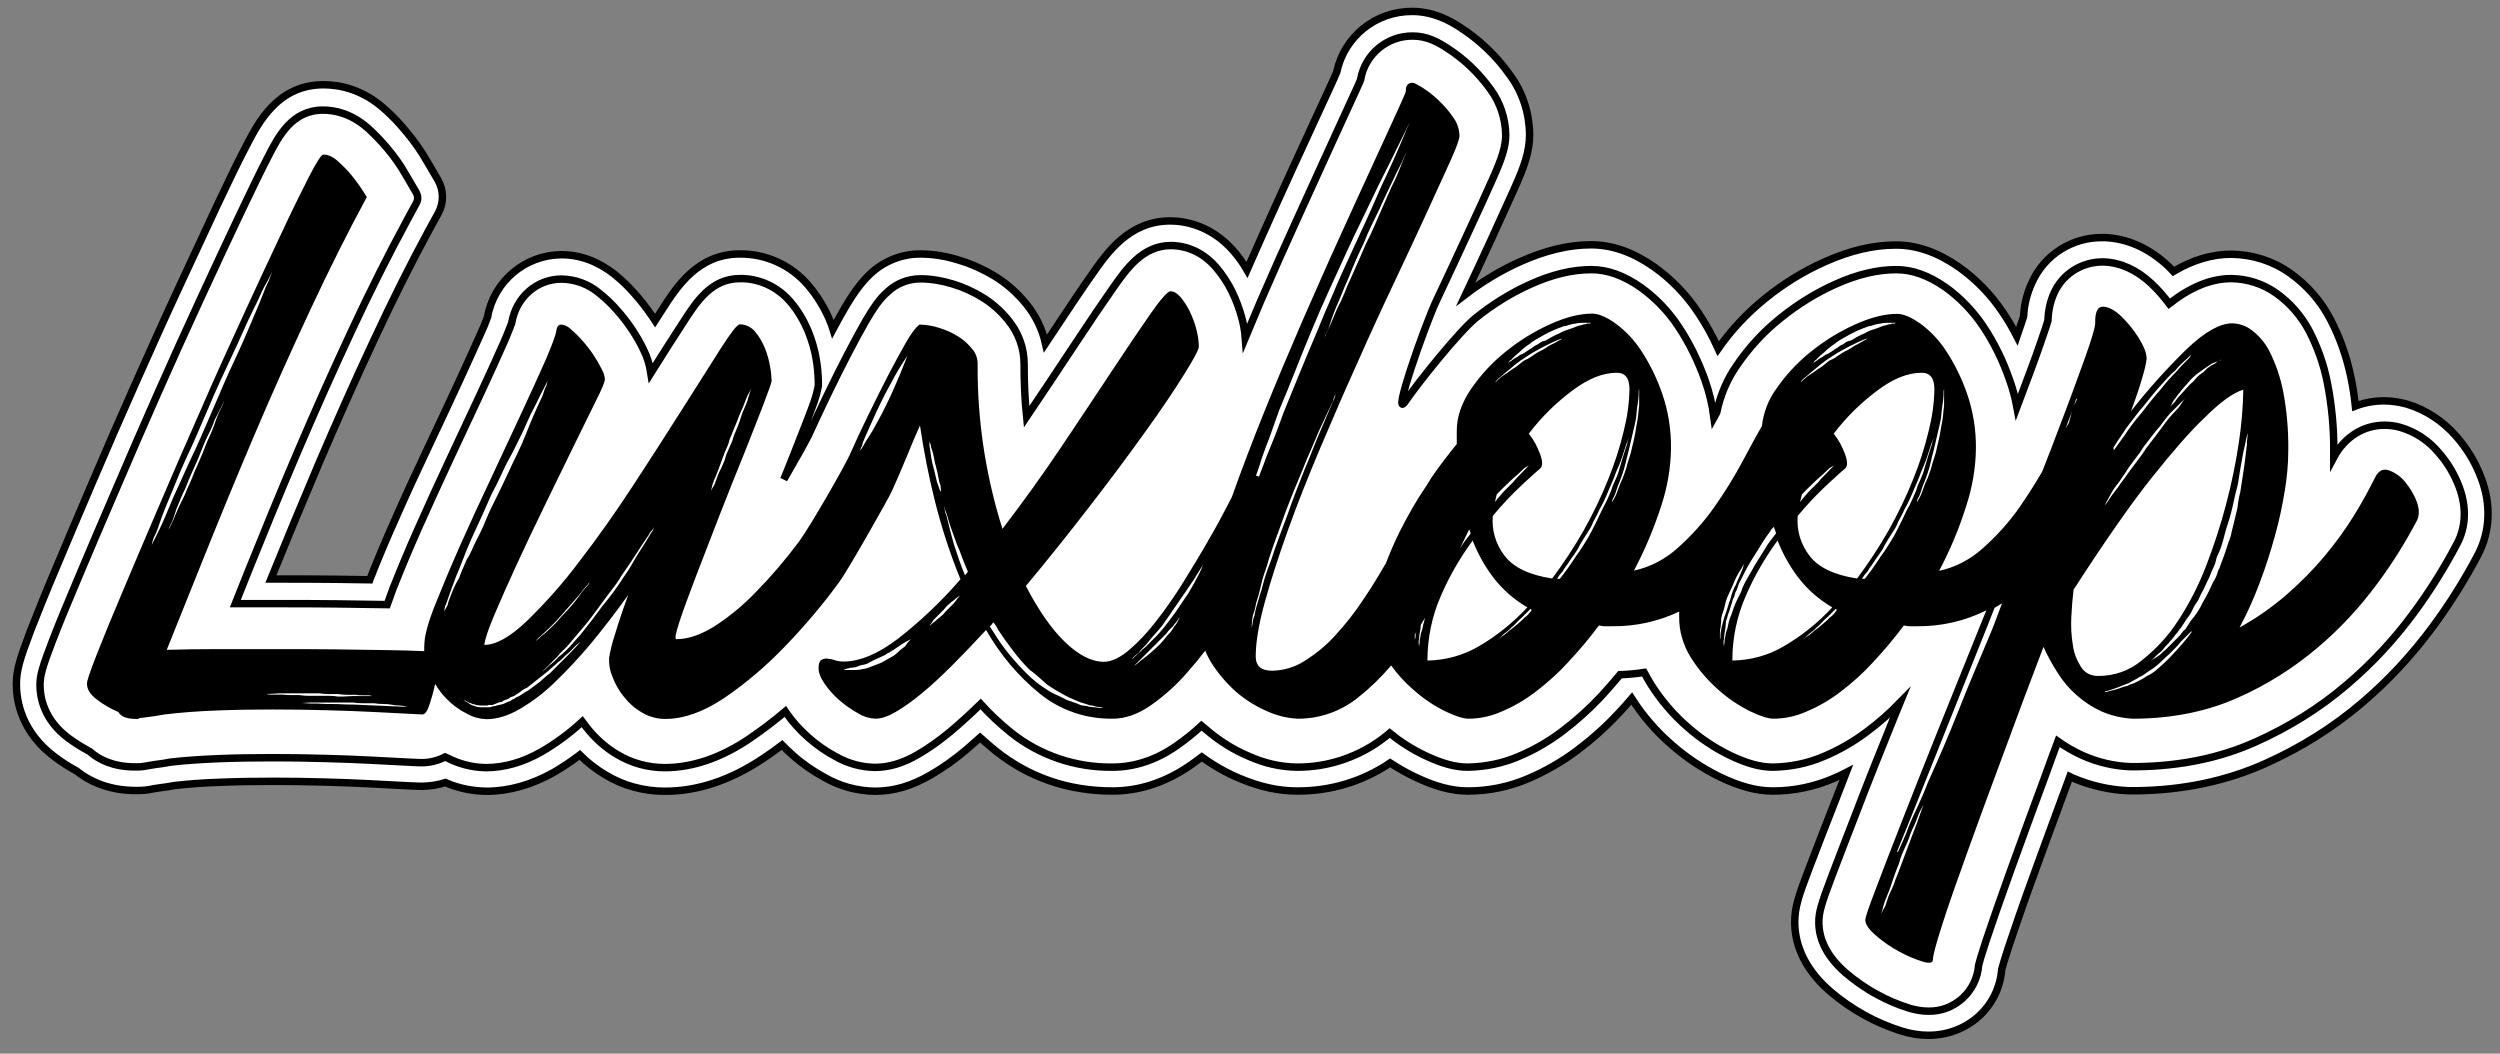 <?xml version="1.0" encoding="utf-8"?>
<!-- Generator: Adobe Illustrator 21.1.0, SVG Export Plug-In . SVG Version: 6.00 Build 0)  -->
<!DOCTYPE svg PUBLIC "-//W3C//DTD SVG 1.1//EN" "http://www.w3.org/Graphics/SVG/1.1/DTD/svg11.dtd">
<svg version="1.1" id="Layer_1" xmlns="http://www.w3.org/2000/svg" xmlns:xlink="http://www.w3.org/1999/xlink" x="0px" y="0px"
	 viewBox="0 0 1006 424" style="enable-background:new 0 0 1006 424;" xml:space="preserve">
<rect x="0" y="0" width="1006" height="424" fill="#808080" stroke="none"/>
<style type="text/css">
	.st0{fill:none;}
	.st1{fill:#FFFFFF;stroke:#000000;stroke-width:3;stroke-miterlimit:10;}
	.st2{fill:none;stroke:#000000;stroke-width:3;stroke-miterlimit:10;}
</style>
<title>Luxloop_LOGO02_Outlines</title>
<path class="st0" d="M516.7,181.6c-0.8,1.4-1.5,3-2.3,4.7c-1,1.9-1.9,3.9-2.8,5.9c-0.9,2-1.9,4-2.8,6.1c-1,2.1-2,4.3-3.1,6.6
	s-2.2,4.7-3.1,7.1c-2.2,4.5-4.2,9-6,13.7c-1,2.1-1.9,4.2-2.7,6.3s-1.7,4-2.4,5.7c-0.8,1.9-1.4,3.6-1.9,5l-1.3,3.9
	c0.4-0.9,0.9-2.1,1.6-3.6c0.7-1.4,1.4-3.1,2.1-5c1-1.8,1.9-3.8,2.7-5.7c0.9-2.1,1.8-4.2,2.7-6.3c1.9-4.2,3.9-8.8,6-13.7
	c1.1-2.3,2.2-4.6,3.3-6.9c1-2.3,2-4.6,3-6.9c1-2.1,1.9-4.1,2.7-6.1s1.8-3.9,2.7-5.9c0.8-1.7,1.4-3.3,2-4.7l1.4-3.6
	c0.6-1.1,1-2.3,1.4-3.4c-0.4,1-0.9,2-1.4,3.1C517.9,179.2,517.3,180.4,516.7,181.6z"/>
<path class="st0" d="M474.1,282.1c0.7-1.5,1.3-3.1,1.8-4.7c0.8-2.2,1.6-4.4,2.6-6.7c1-2.3,1.9-4.6,2.9-7s1.9-4.9,2.9-7.6
	c2.1-5.1,4.2-10.4,6.4-15.7c2.2-5.3,4.4-10.7,6.7-16c2.3-5.5,4.6-10.9,6.8-16.1c2.3-5.2,4.6-10.3,6.8-15.3c2.3-4.9,4.5-9.7,6.6-14.3
	s4-8.8,5.7-12.9c1.9-4,3.6-7.6,5-10.9s2.6-6,3.6-8.3c1.1-2.7,2.2-5.1,3.1-7.4c-1,2.1-2.1,4.5-3.4,7.1l-4.1,8.3l-5.3,10.6
	c-1.9,4-4,8.2-6.1,12.7c-2.2,4.5-4.4,9.2-6.7,14.1c-2.3,5-4.6,10-7,15.3c-2.4,5.2-4.7,10.6-7,16.1s-4.5,10.9-6.6,16.3
	s-4.2,10.5-6.3,15.4l-2.7,7.6c-0.9,2.4-1.8,4.8-2.7,7.3c-1,2.5-1.8,4.8-2.6,7c-0.5,1.6-1.1,3.1-1.6,4.6
	C473.3,281.8,473.7,281.9,474.1,282.1z"/>
<path class="st0" d="M512.8,201.3c-0.2,0.2-0.3,0.3-0.3,0.4c0,0.1-0.1,0.2-0.3,0.4c-0.2,0.4-0.4,0.7-0.7,1c-0.4,0.4-0.7,0.8-1,1.3
	l-1.4,1.4c-0.5,0.5-1,1.1-1.4,1.7l-3.4,3.4l-3.4,3.4l-3.1,3.1l-2.9,2.9c0.2,0,0.5-0.2,0.9-0.6c0.4-0.2,0.8-0.5,1.1-0.9
	c0.4-0.4,0.9-0.8,1.4-1.1c1-0.8,2-1.7,3.3-2.7s2.4-2.1,3.6-3.3c1.1-1.2,2.2-2.4,3.1-3.7c1-1,1.9-2.2,2.6-3.4c0.4-0.4,0.7-0.8,1-1.3
	s0.5-0.9,0.7-1.3l0.6-1.1C513,201,512.9,201.1,512.8,201.3C512.8,201.2,512.8,201.3,512.8,201.3z"/>
<path class="st0" d="M518.6,191.6c-1,1.3-2,3-3.1,4.9c-0.6,1-1.2,2-2,3.1l-2.3,3.4c-1,1.3-1.9,2.6-2.7,3.9c-0.9,1.2-1.8,2.5-2.7,3.9
	c-1,1.3-1.9,2.6-2.7,3.9s-1.8,2.4-2.7,3.6c-2.1,2.3-3.8,4.3-5.1,6l-2.3,2.3c-0.4,0.7-1,1.4-1.7,1.7l-1.7,1.7c0.2,0,0.4-0.1,0.6-0.3
	l1.1-1.1c0.3-0.3,0.6-0.6,1-0.9s0.7-0.5,1-0.9c0.4-0.4,0.7-0.7,1.1-1s0.8-0.6,1.1-1l2.9-2.9c1-0.9,1.9-2,2.9-3.1
	c0.9-1.1,1.9-2.3,2.9-3.6c1-1.2,1.9-2.5,2.8-3.9l5.1-7.7c0.8-1.1,1.5-2.3,2.1-3.6c0.7-1.2,1.3-2.3,1.9-3.3c0.6-0.9,1-1.9,1.4-2.9
	C517.7,193.1,518.1,192.3,518.6,191.6z"/>
<path class="st0" d="M504.3,212.1c-1-2.5-1.8-4.7-2.4-6.7c-0.7-2-1.2-3.8-1.6-5.3c-0.3-0.6-0.6-1.3-0.7-2c-0.1-0.5-0.2-1-0.4-1.4
	c0.2,0.5,0.3,1,0.3,1.6c0,0.7,0.2,1.5,0.6,2.1c0.4,1.5,0.8,3.3,1.3,5.3s1.1,4.3,1.9,7c1.1,3.8,2.6,7.8,4.3,12l1.4-1.4
	c-1-2.1-1.8-4-2.4-5.9C505.8,215.6,505,213.9,504.3,212.1z"/>
<path class="st0" d="M503.5,207.9c0,0.1,0,0.1,0,0.1c-0.1,0.5-0.1,1-0.1,1.4c-0.3,1.4-0.5,2.8-0.6,4.3c-0.2,0.5-0.2,1-0.1,1.6
	c0.1,0.4,0.1,0.9,0.1,1.3c0.2-0.9,0.3-1.9,0.3-2.9c0.2-0.6,0.3-1.2,0.4-1.9c0.1-0.8,0.4-1.6,0.7-2.4c0.2-0.9,0.4-1.8,0.6-2.7
	c0.1-0.6,0.3-1.3,0.5-1.9C504.8,205.9,504.2,206.9,503.5,207.9z"/>
<path class="st0" d="M523.4,227.3c-0.4-0.2-0.8-0.3-1.3-0.3c-0.4,0-0.9-0.1-1.3-0.3c-1.1-0.4-2.1-0.7-2.8-0.9c-1-0.4-2-0.8-3.1-1.3
	s-2.3-1-3.4-1.6c-2.5-1.3-4.8-2.7-7.1-4.3c-1.1-1-2.3-2-3.4-3c-1.2-1.1-2.4-2.1-3.7-3c-2.4-2.4-4.6-4.9-6.6-7.6
	c-2.1-2.8-4.1-5.6-6-8.4c-0.5-1.1-1.2-2.2-2-3.1c-0.4,0.6-0.9,1.2-1.4,1.7l1.7,2.6c1.9,3,3.9,5.8,6.1,8.6c2.2,2.7,4.5,5.2,7,7.7
	c2.3,2.2,4.8,4.3,7.4,6c1.2,0.9,2.5,1.6,3.9,2.3c1.2,0.6,2.4,1.1,3.6,1.7c0.6,0.3,1.3,0.6,2,0.9l1.7,0.6l1.7,0.6
	c0.5,0.2,1,0.3,1.4,0.6c0.6,0.2,1.1,0.3,1.7,0.3c0.5,0,1,0.1,1.4,0.3c0.8,0.2,1.7,0.3,2.6,0.3c1.1,0.2,2.3,0.3,3.4,0.3
	c-0.4-0.2-0.9-0.3-1.4-0.3C524.7,227.5,524.1,227.4,523.4,227.3z"/>
<path class="st0" d="M491,242.7c0.4-1.2,0.8-2.6,1.1-4.1c0.4-1.3,0.8-2.7,1.3-4s1-2.8,1.6-4.3c1-2.9,2-5.8,3.1-8.9l3.4-9.1
	c2.3-6.3,4.6-12.3,6.9-18c1.1-2.9,2.2-5.6,3.3-8.1s2-5,3-7.3s1.8-4.3,2.6-6.1s1.4-3.4,2-4.7c0.7-1.4,1.3-2.8,1.7-4.3l-0.6,1.1
	c-0.2,0.4-0.3,0.8-0.4,1.3c-0.1,0.6-0.4,1.1-0.7,1.6c-1.1,2.3-2.9,5.9-5.1,10.9c-1,2.3-2,4.7-3.1,7.3s-2.3,5.3-3.4,8.1
	c-1.1,2.9-2.3,5.8-3.6,8.7c-1,2.5-2,5-3,7.6c0.1,1.1-0.1,2.2-0.6,3.1c-0.5,1.1-1.4,3-2.6,5.4c-0.3,0.7-0.5,1.4-0.8,2.1
	c-1.1,3-2.2,6-3.1,9c-0.4,1.5-0.8,3-1.3,4.3s-0.9,2.7-1.3,4c-0.4,1.5-0.7,2.9-1,4.1s-0.6,2.4-1,3.6c-0.3,1.2-0.6,2.4-0.9,3.6
	c-0.2,1-0.5,2-0.9,3c-0.2,1-0.3,1.9-0.4,2.7c-0.1,0.8-0.2,1.7-0.2,2.5c0.2-0.8,0.3-1.5,0.4-2.3c0.1-0.9,0.4-1.7,0.7-2.6
	c0.4-2.2,1-4.4,1.7-6.6C490.2,245.1,490.6,243.9,491,242.7z"/>
<path class="st0" d="M501.3,213.3l2.1-2.1c0.7-0.7,1.3-1.4,1.9-2.1l2.8-2.9l2.8-2.9c-0.3,0.2-0.5,0.4-0.9,0.6
	c-0.4,0.2-0.8,0.4-1.1,0.7c-0.4,0.3-0.8,0.6-1.1,1c-1,1-2,2-3.3,3c-1.2,1-2.6,2.3-4.1,3.9l-2.6,2.6c-0.2,0.5-0.3,1-0.4,1.6
	c-0.1,0.5-0.3,1.1-0.4,1.6c0.8-0.9,1.5-1.8,2.1-2.6C499.8,214.8,500.5,214,501.3,213.3z"/>
<path class="st0" d="M503.9,211.6c0.8-1,1.5-2,2.3-3l-0.6-1.7c-1.2,2.4-2.4,4.9-3.7,7.6C502.5,213.5,503.2,212.5,503.9,211.6z"/>
<path class="st0" d="M506,218.4c-0.4-1.1-0.7-2.2-0.9-3.3c-0.2-1.2-0.5-2.6-0.9-4.1c-0.4-1.3-0.7-2.6-0.9-4
	c-0.2-1.2-0.4-2.3-0.9-3.4c-0.2-0.4-0.3-0.7-0.3-1.1c0-0.4-0.1-0.8-0.3-1.1c-0.2-0.3-0.2-0.6-0.3-0.9v0.9c0,0.9,0.1,1.7,0.3,2.6
	c0.3,2.5,0.8,5,1.4,7.4c0.4,1.5,0.7,2.9,1,4.1c0.2,1.1,0.6,2.2,1,3.3c0.2,0.8,0.5,1.6,0.9,2.3c0-0.4,0-0.8-0.1-1.1
	C506,219.4,506,218.9,506,218.4z"/>
<path class="st0" d="M503.8,209.9v2.2c0-0.2,0-0.3,0.1-0.4s0.1-0.3,0.1-0.7c0-0.6,0-1.1,0.1-1.7L503.8,209.9z"/>
<path class="st0" d="M491.9,218.6c0.4-0.4,0.8-0.8,1.3-1.1c0.5-0.4,1-0.8,1.6-1.1s1.2-0.8,1.9-1.3s1.5-1,2.4-1.6
	c0.8-0.6,1.5-1.1,2.1-1.7c0.7-0.6,1.5-1.1,2.4-1.4c0.9-0.5,1.7-1.1,2.6-1.7c0.7-0.5,1.5-1,2.3-1.4c0.9-0.3,1.7-0.8,2.4-1.3
	s1.4-0.9,2.1-1.3c1.1-0.5,2.1-1.1,3.1-1.7l1.1-0.6v-0.3c-0.5,0.2-0.9,0.4-1.4,0.6c-1.1,0.4-2.1,0.9-3.1,1.4
	c-1.5,0.8-3.1,1.6-4.7,2.4c-1.7,0.9-3.4,1.9-5,3c-1.6,1-3.1,2.1-4.6,3.3s-2.9,2.3-4,3.3c-0.5,0.5-1,1-1.6,1.4
	c-0.5,0.4-0.9,0.7-1.3,1.1l-0.9,0.9h0.3L491.9,218.6z"/>
<path class="st0" d="M490.3,216.8c0.7-0.4,1.4-0.8,2-1.3c0.9-0.4,1.8-0.8,2.6-1.4c0.8-0.6,1.7-1.2,2.6-1.7c0.4-0.4,0.9-0.7,1.4-0.9
	c0.5-0.2,1-0.5,1.4-0.9c0.5-0.3,1-0.6,1.6-0.7c0.6-0.1,1.1-0.4,1.6-0.7c1-0.6,2.1-1.2,3.1-1.7c1-0.4,1.9-0.9,2.8-1.4
	c0.9-0.4,1.9-0.7,2.8-1c0.9-0.3,1.7-0.6,2.6-1c0.7-0.3,1.5-0.5,2.3-0.6c0.3-0.2,0.6-0.3,1-0.3s0.7-0.1,1-0.3h1.1
	c0.1,0,0.3-0.1,0.3-0.2v-0.1h-3.4c-0.9,0-1.7,0.1-2.6,0.3c-1,0.1-1.9,0.3-2.8,0.6c-0.5,0.2-0.9,0.4-1.4,0.4c-0.5,0.1-1,0.2-1.4,0.4
	c-1.1,0.4-2.2,0.8-3.3,1.3c-1,0.5-2.1,1-3.3,1.6c-1,0.6-2,1.1-3,1.7c-1.1,0.6-2.1,1.2-3,2c-1.6,1.1-3.2,2.3-4.6,3.7
	c-1.2,0.8-2.2,1.8-3.1,2.9c-0.4,0.2-0.6,0.3-0.6,0.4s-0.1,0.2-0.3,0.4l-0.3,0.3c0.5-0.3,1-0.5,1.4-0.9
	C489.3,217.4,489.8,217.1,490.3,216.8z"/>
<path class="st0" d="M503.3,212.3c0.4-0.9,0.9-2,1.4-3.1l-1.1,2.3C503.4,211.7,503.3,212,503.3,212.3z"/>
<path class="st0" d="M507.8,206.4c-0.7,0.5-1.4,1-2,1.6c-0.8,0.7-1.6,1.6-2.3,2.4l-4,4l-1.1,1.7l-0.6,0.6c0.2,0,0.4-0.1,0.6-0.3
	c0.5-0.5,1.1-1,1.7-1.4c0.6-0.6,1.3-1.2,2-1.7c0.9-0.7,1.6-1.4,2.3-2.3l2.1-2.1c0.7-0.7,1.3-1.4,1.8-2.1c0.3-0.5,0.7-1,1.1-1.4
	l0.6-0.6c-0.3,0.1-0.6,0.3-0.9,0.6C508.7,205.6,508.3,206,507.8,206.4z"/>
<path class="st0" d="M499.9,211.1h8.1c1.2,0,2.5,0.1,3.7,0.3c1.3,0,2.6,0,3.7-0.1s2.3-0.1,3.4-0.1h6.6c-0.5-0.2-1.1-0.3-1.7-0.3
	h-2.1c-0.9,0-1.8-0.1-2.7-0.3h-3.3c-1.3,0-2.6-0.1-3.8-0.3H508c-1.3,0-2.7-0.1-4-0.3h-14.8c-0.9,0-1.8,0-2.7,0.1
	c-0.7,0.1-1.4,0.1-2.1,0.1h-1.7c0.5,0.2,1.1,0.3,1.7,0.3h4.9c1,0.2,2.1,0.3,3.1,0.3h3.7C497.3,211,498.6,211.1,499.9,211.1z"/>
<path class="st0" d="M521.6,211c-1,0-1.9-0.1-2.8-0.3c-1.1-0.2-2.2-0.3-3.3-0.3c-1.3,0-2.6-0.1-3.8-0.3h-4.3c-1.4,0-2.9-0.1-4.3-0.3
	h-15.7c-1,0-2,0-3,0.1c-0.7,0.1-1.4,0.1-2.1,0.1c0.7,0,1.4,0.1,2.1,0.1c1,0.1,2,0.1,3,0.1c0.9,0,2,0,3.3,0.1
	c1.2,0.1,2.6,0.1,4.1,0.1c1.3,0,2.7,0,4,0.1s2.8,0.1,4.3,0.1l22.8,0.6c-0.7,0-1.3-0.1-2-0.3C523.1,211,522.3,211,521.6,211z"/>
<path class="st0" d="M497.7,227.4c0.3-0.9,0.6-1.8,1-2.7c0.4-1,0.9-2,1.4-3c0.6-1,1.1-2.1,1.4-3.3c0.4-1.3,0.9-2.6,1.4-3.9
	c0.6-1.2,1.1-2.5,1.7-3.9c0.4-1.3,0.9-2.6,1.4-3.9c0.5-1.2,1-2.4,1.4-3.6c0.7-2.3,1.6-4.6,2.6-6.9c0.3-0.8,0.6-1.7,0.9-2.6
	c0.2-0.8,0.4-1.4,0.6-2c0.1-0.6,0.3-1.2,0.6-1.7l-0.9,1.7c-0.4,0.6-0.7,1.3-1,2c-0.3,0.8-0.6,1.6-1,2.6s-0.8,2-1.3,3
	c-0.5,1.1-0.9,2.2-1.3,3.3c-0.6,1.3-1.1,2.6-1.6,3.9c-0.5,1.2-1,2.5-1.6,3.9c-0.4,1.3-0.9,2.6-1.4,3.9c-0.5,1.2-1,2.4-1.4,3.6
	c-1,2.7-1.8,4.9-2.6,6.9c-0.7,1.5-1.3,3-1.7,4.6c-0.2,0.8-0.4,1.4-0.6,2l0.9-1.7C497.2,228.9,497.5,228.2,497.7,227.4z"/>
<path class="st0" d="M495.6,220.4c0.8-0.6,1.5-1.1,2.1-1.7c0.7-0.6,1.4-1.2,2.1-2l2.1-2.1c0.8-0.8,1.5-1.6,2.1-2.4
	c2.9-2.8,5.4-5.8,7.7-9.1c0.4-0.6,0.8-1.2,1.3-1.7c0.5-0.6,0.9-1,1.3-1.4c0.3-0.5,0.6-0.9,0.9-1.4c-0.3,0.4-0.6,0.7-0.9,1.1
	c-0.4,0.4-0.8,0.9-1.3,1.4s-0.9,1.1-1.3,1.7c-1.1,1.3-2.4,2.8-3.7,4.3s-2.8,3.1-4.3,4.8c-2.6,2.9-5.3,5.7-8.3,8.3
	c-0.6,0.5-1.2,1-1.7,1.6c-0.4,0.5-0.7,0.9-1.1,1.3c0.4-0.4,0.8-0.8,1.3-1.1C494.6,221.4,495.1,220.9,495.6,220.4z"/>
<path class="st0" d="M490.8,241.5c1.4-3,2.9-6.3,4.4-9.7c1.5-3.2,3-6.6,4.6-10s3.1-7,4.6-10.6c1.5-3.6,3-7.2,4.6-10.7
	s3-6.9,4.6-10.1c1.5-3.2,2.9-6.4,4.3-9.6c1.3-3.1,2.6-6,3.7-8.7c1.1-2.7,2.1-5.1,3-7.3s1.7-4,2.4-5.6c0.8-1.9,1.2-3.1,1.4-3.7
	l-0.7,1.4l-1,2c-1.1,1.7-2,3.6-2.8,5.4c-1,2.1-2.1,4.5-3.4,7.1c-1.3,2.7-2.7,5.5-4,8.6c-1.3,3-2.8,6.2-4.3,9.4s-3.1,6.6-4.7,10.1
	c-1.6,3.5-3.2,7.1-4.7,10.7s-3.1,7.2-4.6,10.7s-3.1,6.9-4.6,10.1s-2.9,6.4-4.1,9.6c-1.2,3.1-2.4,6-3.6,8.7s-2.1,5.1-2.9,7.4
	c-0.6,2-1.4,3.9-2.3,5.7c-0.3,0.7-0.6,1.5-0.7,2.3c0,0.3-0.1,0.6-0.2,0.9c0.3-0.7,0.8-1.7,1.5-3.1c0.8-1.5,1.6-3.3,2.6-5.4
	s2-4.5,3.1-7.1C488,247.4,489.3,244.6,490.8,241.5z"/>
<path class="st0" d="M512.8,192.7c-0.1,0.2-0.3,0.4-0.4,0.6l-1.1,1.7c-0.4,0.6-0.9,1.3-1.4,2.3c-1,1.7-2,3.7-3.3,6
	c-1.2,2.3-2.4,4.6-3.6,6.9c-1.1,2.5-2.2,4.9-3.3,7.1c-1,2.3-1.9,4.3-2.7,6c-0.7,1.5-1.3,3-1.7,4.6l-0.9,1.7l0.3-0.3
	c0.3-0.3,0.6-0.7,0.9-1.1c0.8-1.5,1.6-2.9,2.6-4.3c0.9-1.5,2-3.4,3.3-5.7s2.4-4.6,3.6-6.9c1.1-2.5,2.2-4.9,3.3-7.1
	c1-2.3,2-4.4,2.7-6.3c0.8-1.7,1.3-3.1,1.7-4.3l0.9-1.7l-0.3,0.3C513.1,192.3,513,192.5,512.8,192.7z"/>
<path class="st0" d="M515,205.9c-0.5,0.3-1,0.6-1.6,1s-1.2,0.8-1.9,1.3s-1.4,0.9-2.1,1.3c-0.3,0.3-0.7,0.6-1.1,0.7
	c-0.4,0.1-0.8,0.4-1.1,0.7c-0.4,0.2-0.8,0.4-1.3,0.6s-0.9,0.4-1.3,0.6s-0.8,0.4-1.3,0.6s-0.9,0.4-1.3,0.6l-1.1,0.6l-1.1,0.6
	c-0.8,0.3-1.7,0.5-2.6,0.6c-0.3,0.2-0.7,0.3-1,0.4s-0.7,0.3-1,0.4c-0.3,0-0.7,0-1,0.1s-0.7,0.1-1,0.1c-0.4,0.2-0.9,0.3-1.4,0.3
	c-0.3,0.2-0.6,0.3-0.9,0.3h-0.3c0,0.1,0.1,0.3,0.2,0.3h0.1h4.6c0.8,0,1.5-0.1,2.3-0.3c0.9-0.1,1.7-0.3,2.6-0.6
	c0.9-0.4,1.8-0.7,2.6-1c0.8-0.3,1.6-0.6,2.6-1c1.5-0.8,3.2-1.7,5.1-2.9c0.7-0.5,1.4-1.1,2-1.7c0.5-0.5,1.1-1,1.7-1.4
	c0.5-0.3,1-0.8,1.3-1.3s0.6-0.9,1-1.3l0.9-0.9l-1.1,0.6C515.9,205.3,515.5,205.6,515,205.9z"/>
<path class="st0" d="M492.3,236.1c0.8-1.2,1.4-2.4,2-3.7c0.6-1.3,1.2-2.8,2-4.3c1.3-2.7,2.6-5.5,3.9-8.4s2.6-5.9,4.1-8.7
	c1.5-3,2.9-6,4.3-9c1.3-3,2.7-5.8,4-8.4c1.3-2.9,2.5-5.6,3.6-8.1s2-5,3-7.3c1-2.1,1.9-4.1,2.7-6c0.7-1.6,1.4-3.2,1.9-4.9
	c0.4-0.5,0.6-1.1,0.7-1.7c0.1-0.5,0.2-1,0.4-1.4l0,0l-1.4,2.9c-0.8,1.3-1.6,2.9-2.4,4.7s-1.9,3.8-3,5.9c-1,2.3-2,4.7-3.3,7.3
	c-1.2,2.6-2.5,5.2-3.9,7.8c-1.5,2.7-3,5.5-4.3,8.4s-2.8,5.9-4.3,8.7c-1.3,3-2.7,6-4,9s-2.7,5.9-4,8.7c-1.1,2.7-2.2,5.3-3.3,8
	c-1,2.7-2,5.1-3,7.4c-1.7,4.6-3,8.3-4,11.1c-0.3,0.6-0.5,1.2-0.6,1.9c0,0.4-0.1,0.9-0.3,1.3l0.6-1.1l0.9-1.7
	c0.2-0.8,0.4-1.5,0.7-2.3c0.3-0.8,0.6-1.6,1-2.6s0.8-2,1.3-3s1-2,1.6-3c0.4-1.2,0.9-2.4,1.4-3.6
	C491.2,238.7,491.7,237.4,492.3,236.1z"/>
<path class="st0" d="M525.1,183.6c-0.6,1-1.3,2-2.1,3.3c-0.9,1.2-1.8,2.6-2.7,4.1c-2.1,3.2-4.4,6.7-6.8,10.3c-1.3,2-2.7,4-4.1,5.9
	c-1.4,1.8-2.9,3.8-4.4,5.8c-1.5,2.1-3,4-4.4,5.9c-1.4,1.8-2.9,3.6-4.4,5.3l-4.3,5.1l-2.1,2.1c-0.7,0.7-1.3,1.4-1.9,2.1l-6.3,6.3
	c1-0.8,2-1.6,2.9-2.6c1.4-1,2.6-2.1,3.7-3.4c1.6-1.2,3.1-2.5,4.4-4c1.4-1.5,2.9-3.1,4.4-4.9c1.5-1.9,3-3.8,4.4-5.6
	c1.4-1.8,2.9-3.8,4.4-5.9c3.1-3.7,5.9-7.6,8.6-11.7c1.3-1.9,2.5-3.8,3.6-5.6c1-1.8,2-3.5,3-5s1.8-2.9,2.6-4.1c0.8-1.2,1.4-2.3,2-3.3
	c0.3-0.3,0.6-0.7,0.7-1.1c0.1-0.4,0.2-0.8,0.4-1.1c-0.2,0.3-0.4,0.7-0.6,1C525.7,182.9,525.4,183.3,525.1,183.6z"/>
<path class="st0" d="M504.3,210.8c-0.1-0.2-0.3-0.3-0.6-0.3L504.3,210.8z"/>
<path class="st0" d="M524,200.9c-0.9,1-1.8,1.9-2.8,2.7l-1.4,1.4c-0.5,0.5-1.1,1-1.7,1.4c-0.6,0.6-1.2,1.1-1.9,1.7
	c-0.7,0.6-1.3,1.1-1.9,1.7l-4.3,3.4l-4.3,3.4c-0.9,0.3-1.7,0.8-2.4,1.4c-0.7,0.6-1.4,1-2.1,1.4c-0.3,0.4-0.8,0.6-1.3,0.7
	s-0.9,0.4-1.3,0.7c-0.7,0.3-1.5,0.6-2.3,0.9c-0.3,0.3-0.7,0.5-1.1,0.6c-0.4,0-0.8,0.1-1.2,0.3c-0.8,0.2-1.5,0.5-2.3,0.9h-1.1
	c-0.2,0-0.5,0-0.7,0.1c-0.1,0.1-0.3,0.2-0.4,0.1h-2.3c-0.3,0-0.7,0-1-0.1s-0.7-0.1-1-0.1c-0.3-0.2-0.6-0.2-0.9-0.3
	c-0.3,0-0.6-0.1-0.9-0.3c-0.5-0.1-1-0.3-1.4-0.6c-0.4,0-0.9-0.2-1.1-0.6l-0.9-0.4c0.3,0.2,0.6,0.4,0.9,0.7l1.1,0.6
	c0.4,0.3,0.9,0.6,1.4,0.9l1.7,0.6c0.6,0.2,1.3,0.3,2,0.3h3.4c0.4,0,0.8-0.1,1.1-0.3c0.9-0.1,1.7-0.3,2.6-0.6
	c0.8-0.1,1.5-0.3,2.3-0.6c0.8-0.5,1.7-0.9,2.6-1.1c0.3-0.3,0.7-0.6,1.1-0.7s0.8-0.4,1.1-0.7c0.9-0.4,1.8-0.8,2.6-1.4
	c0.7-0.5,1.5-1,2.3-1.4l2.3-1.7l2.3-1.7c0.6-0.6,1.2-1.1,1.9-1.7s1.4-1.1,2.1-1.7l6.8-6.9c0.9-0.9,1.8-1.9,2.6-2.7
	c0.8-0.9,1.4-1.6,2-2.1c0.3-0.3,0.5-0.5,0.7-0.9c0.1-0.2,0.3-0.4,0.4-0.6l0.6-0.6l-1.7,1.7C525.4,199.3,524.7,200.1,524,200.9z"/>
<path class="st0" d="M512.8,189.4l-1.6,3.1c-0.4,1.4-0.9,2.7-1.6,4l-2.1,4.3c-0.6,1.5-1.2,3.1-1.9,4.7s-1.4,3.3-2.1,5
	c-0.8,1.5-1.5,3.1-2.1,4.7s-1.3,3.2-1.9,4.7c-0.8,1.5-1.4,3-2,4.4s-1.1,2.8-1.7,4.1c-0.4,1.3-0.8,2.5-1.1,3.4s-0.8,1.8-1.1,2.6
	c-0.4,0.7-0.7,1.5-0.9,2.3l1.1-2.3c0.4-0.8,0.8-1.6,1.1-2.4s0.9-2,1.4-3.3s1.2-2.7,1.9-4c0.7-1.4,1.3-2.8,1.9-4.3
	c0.8-1.5,1.5-3.1,2.1-4.7c0.7-1.6,1.4-3.3,2.1-5c1.5-3.4,2.9-6.7,4-9.7c1.3-2.7,2.5-5.4,3.4-8.3c0.4-1.1,0.8-2.2,1.3-3.3
	c0.5-1,0.9-1.9,1.3-2.7c0.4-0.7,0.7-1.5,0.9-2.3l-1.1,2.3L512.8,189.4z"/>
<path class="st0" d="M503.8,211.3c0.3-0.6,0.6-1.3,0.9-2h-0.3c-0.3,0.9-0.6,1.9-1,2.9C503.5,211.8,503.6,211.5,503.8,211.3z"/>
<path class="st0" d="M510.6,192.7l-1.1,2.9c-0.4,0.9-0.9,2-1.4,3.1c-0.6,1.2-1.1,2.4-1.4,3.7c-0.6,1.3-1.1,2.6-1.7,3.9
	c-0.6,1.2-1.1,2.6-1.7,4.1c-0.3,1.4-0.8,2.8-1.4,4.1c-0.6,1.2-1.1,2.5-1.4,3.9c-0.8,2.5-1.6,4.8-2.6,7.1c-0.7,1.7-1.3,3.4-1.7,5.2
	c-0.2,0.8-0.4,1.4-0.6,2l0.9-1.7c0.4-0.7,0.8-1.4,1-2.1l1-3c0.4-1,0.9-2,1.4-3.1c0.6-1.2,1.1-2.4,1.4-3.7c0.6-1.3,1.1-2.7,1.6-4
	s1-2.8,1.6-4.3c1-2.7,2-5.3,3-8s2-5,2.7-7.1c0.8-2.3,1.6-4.6,2.6-6.9l-0.9,1.7C511.3,191.2,510.9,191.9,510.6,192.7z"/>
<path class="st0" d="M488.3,230.1l1-1.4c0.9-1.3,2-2.8,3.1-4.3c1-1.5,2-3.1,3.3-4.7s2.5-3.2,3.9-4.7c2.3-3,4.8-6.1,7.4-9.1
	c2.1-2.7,4.4-5.3,6.8-7.7c1-1.1,1.9-2.1,2.7-3l2.1-2.1c0.3-0.3,0.5-0.6,0.7-1c0.1-0.3,0.2-0.5,0.4-0.7l-1.4,1.4
	c-0.6,0.6-1.3,1.3-2.3,2.1c-1,0.9-2,1.9-2.8,3c-1.2,1-2.4,2.1-3.4,3.3c-1.1,1.2-2.4,2.6-3.7,4.1s-2.6,3-3.9,4.6
	c-1.2,1.5-2.5,3.1-3.9,4.6c-1.1,1.5-2.3,3.1-3.6,4.7c-1.2,1.6-2.3,3.2-3.3,4.7c-1.1,1.4-2.1,2.9-3,4.4c-0.2,0.3-0.4,0.5-0.5,0.8
	C488.2,229.4,488.3,229.8,488.3,230.1z"/>
<path class="st0" d="M508.4,202.9c0.4-1.4,0.6-2.8,0.7-4.3c0.1-1.3,0.2-2.6,0.4-3.7v-7.2c0,0.2-0.1,0.5-0.1,0.7
	c-0.1,0.3-0.1,0.7-0.1,1c0,0.6,0,1.3-0.1,2.3s-0.2,2-0.4,3.1s-0.3,2.3-0.4,3.6c-0.1,1.4-0.4,2.8-0.7,4.1c-0.4,1.5-0.7,3-1,4.3
	s-0.6,2.8-1,4.3s-0.8,3-1.1,4.4c-0.4,1.4-0.8,2.9-1.1,4.4c-0.4,1.3-0.8,2.6-1.3,3.9s-0.9,2.3-1.3,3.3l-1,3c-0.2,0.8-0.6,1.5-1,2.1
	c-0.2,0.5-0.3,0.9-0.3,1.4l0.6-1.1c0.4-0.7,0.8-1.4,1.1-2.1c0.4-0.9,0.8-1.9,1.1-3c0.4-0.9,0.9-2,1.4-3.3c0.6-1.2,1.1-2.5,1.4-3.9
	c0.4-1.5,0.8-3,1.3-4.4s0.9-2.9,1.3-4.4c0.4-1.5,0.7-3,1-4.4S508.2,204.2,508.4,202.9z"/>
<path class="st0" d="M504.3,210.7c0.1,0,0.3-0.1,0.3-0.2v-0.1l-1.1,0.6c0.2,0,0.3,0,0.4-0.1C504,210.7,504.1,210.7,504.3,210.7z"/>
<path class="st0" d="M501.3,210.6c-0.6,0.7-1.1,1.3-1.7,1.9c-0.6,0.8-1.1,1.4-1.6,2c-0.5,0.5-0.9,1.1-1.3,1.7
	c-0.7,0.8-1.3,1.6-1.7,2.6l-0.6,1.1l0.9-0.9c0.4-0.4,0.7-0.7,1-1.1s0.6-0.9,1-1.4c1-0.9,2-2,3-3.3c1.1-1.3,2.3-2.5,3.6-3.6
	c1-1.4,2.3-2.6,3.7-3.4l1.7-1.7c0.3-0.1,0.6-0.3,0.9-0.6c0.3-0.2,0.5-0.4,0.9-0.6c0.9-0.4,1.8-1,2.6-1.7c-1,0.3-1.9,0.7-2.8,1.1
	c-0.6,0.4-1.2,0.8-1.9,1.3s-1.3,0.9-1.9,1.3c-0.8,0.6-1.5,1.1-2.1,1.7c-0.7,0.6-1.3,1.1-1.9,1.7S501.9,209.9,501.3,210.6z"/>
<path class="st0" d="M490.6,228.1c0.7-1,1.5-2,2.3-3c0.8-1.1,1.6-2.3,2.6-3.6c1-1.2,1.9-2.5,2.9-3.9c1-1.3,2-2.7,3-4
	c1.1-1.4,2.1-2.8,3-4.3c1.1-1.5,2.2-2.9,3.3-4.3s2-2.7,3-4c0.9-1.3,1.9-2.6,2.8-3.7c1-1.1,1.9-2.2,2.8-3.1c0.9-0.9,1.6-1.8,2.3-2.9
	c0.5-0.8,1.1-1.6,1.7-2.3l-4.6,4.6c-1,1-1.9,2-2.8,3.1c-0.9,1.1-1.9,2.4-2.9,3.7c-1.1,1.3-2.2,2.7-3.3,4s-2.1,2.8-3.3,4.3
	c-0.9,1.5-1.9,2.9-3,4.3c-1,1.3-2,2.7-3,4c-1,1.5-1.9,2.9-2.7,4.1s-1.7,2.3-2.4,3.3c-0.8,1.1-1.4,2.2-2,3.1c-0.6,1-1,1.8-1.4,2.6
	c-0.5,0.6-0.9,1.3-1.1,2c0.4-0.6,0.9-1.2,1.4-2L490.6,228.1z"/>
<path class="st0" d="M503.9,212.1c0.2-0.6,0.4-1.2,0.5-1.8c0.4-1.2,0.7-2.3,0.9-3.2c-0.4,1.1-0.8,2.1-1.2,3.2c-0.4,1.1-1,2.6-1.5,4
	L503.9,212.1z"/>
<path class="st0" d="M524.1,213.4c-5.3-3-9.9-7-13.6-11.9c-3.5-4.6-6.3-9.6-8.4-15c-5.1,6.9-9.4,14.4-12.9,22.3
	c-3.6,8.2-5.5,17-5.4,26c7.3-0.1,14.5-2.1,20.8-5.9C511.9,224.8,518.5,219.5,524.1,213.4z"/>
<path class="st0" d="M522.1,162.5c-0.9,2.3-1.8,4.6-2.7,6.9l-25.1,62.8c-4,10.1-7.8,19.5-11.4,28.3l0.3,0.3c0.2-0.7,0.5-1.4,0.9-2
	c0.4-0.8,0.8-1.6,1.1-2.4s0.9-2,1.4-3.3c1.1-3.1,2.4-6.1,3.9-9c1.6-3.3,3.3-7.2,5-11.6c1.9-4.2,3.9-8.7,6-13.6s4.2-9.9,6.3-15.3
	c2.1-5.3,4.3-10.8,6.7-16.4c2.4-5.6,4.7-11.3,7-17c1.2-3.2,2.4-6.4,3.6-9.6C524.1,161.3,523.1,161.9,522.1,162.5z"/>
<path class="st0" d="M521.7,184.2c0.2-1.2,0.4-2.5,0.6-3.9c0.4-2.5,0.7-4.7,0.9-6.6c0.2-1.9,0.4-3.6,0.6-5.1c0-0.6,0-1.2,0.1-1.9
	c0.1-0.4,0.1-0.8,0.1-1.3v-1.1l-0.9,4.3c-0.4,1.5-0.8,3.2-1.1,5.1c-0.4,1.9-0.8,4-1.1,6.3c-0.2,1.3-0.4,2.6-0.6,3.9
	c-0.2,1.3-0.5,2.6-0.9,3.9c-0.4,1.5-0.7,3-1,4.3s-0.6,2.8-1,4.3s-0.8,3-1.3,4.4s-0.9,2.9-1.3,4.4c-0.4,1.5-0.8,3-1.3,4.6
	c-0.5,1.6-1.1,3.1-1.9,4.6c-0.2,1-0.4,1.8-0.6,2.4c-0.2,0.7-0.5,1.5-0.9,2.1c-0.4,0.7-0.7,1.5-1,2.3s-0.6,1.5-1,2.3s-0.7,1.5-1,2.1
	s-0.6,1.4-1,2.1c-0.4,0.6-0.7,1.2-1,1.9c-0.3,0.7-0.6,1.4-1,2.1c-0.9,1.2-1.6,2.5-2.3,3.9c-0.6,1.3-1.4,2.5-2.3,3.6l-1.1,1.7
	l-1.1,1.7c-0.4,0.4-0.8,0.9-1.1,1.4c-0.3,0.5-0.7,1-1.1,1.4c-0.8,1-1.5,1.8-2.1,2.6s-1.4,1.5-2.1,2.3c-0.5,0.7-1.1,1.4-1.7,2
	c-0.7,0.5-1.4,1.1-2,1.7l-3.1,3.2l0.9-0.9c0.4-0.4,0.8-0.7,1.3-1s1-0.6,1.6-1s1.2-0.9,1.7-1.4c0.3-0.3,0.6-0.6,1-0.9s0.7-0.5,1-0.9
	l2.3-2.3l2.6-2.6c0.4-0.4,0.8-0.9,1.1-1.4c0.4-0.6,0.9-1.1,1.4-1.4l1.1-1.7l1.1-1.7c2-2.2,3.6-4.7,4.8-7.4c0.4-0.6,0.8-1.2,1.1-1.9
	s0.8-1.4,1.1-2.1s0.7-1.5,1-2.1s0.6-1.4,1-2.1c0.9-1.4,1.6-3,2-4.6c0.4-0.7,0.6-1.4,0.9-2.1c0.2-0.8,0.5-1.6,0.9-2.4
	c0.6-1.5,1.1-3,1.6-4.6c0.5-1.5,1-3,1.6-4.6c0.4-1.5,0.8-3,1.1-4.6l1.1-4.6c0.4-1.5,0.7-2.9,0.9-4.4s0.5-3,0.9-4.4
	C521.3,186.7,521.5,185.4,521.7,184.2z"/>
<path class="st0" d="M512.3,246.1c4.6-7,8.4-14.5,11.4-22.4c6.2-16.1,10.6-32.8,13.1-49.8c1.1-6.9,1.6-13.8,1.7-20.7
	c-4.2,1.3-9.4,5.1-15.7,11.4c-5.5,5.3-12.6,13.4-21.1,24.1c-8.6,10.7-19,25.7-31.4,45c-0.4,3.2-0.7,6.9-0.9,10.9
	c-0.2,3.8,0,7.6,0.6,11.3c0.4,3.2,1.5,6.2,3.3,8.9c1.5,2.3,4.2,3.7,7,3.6c6.3,0,12.5-2.2,17.4-6.1
	C503.5,257.6,508.4,252.2,512.3,246.1z"/>
<path class="st0" d="M517.1,203c-0.7,0.9-1.5,1.8-2.3,2.6l-2.6,2.6c-1.1,0.9-2.2,1.8-3.1,2.8c-1,0.9-2,1.8-3.1,2.6
	c-1.2,0.7-2.3,1.4-3.4,2.3c-0.5,0.4-1.1,0.7-1.7,1s-1.2,0.6-1.7,1c-1.1,0.5-2.1,1.1-3.1,1.7l-1.7,0.6c-0.5,0.2-1,0.3-1.4,0.6
	c-1.9,0.8-3.5,1.3-4.9,1.7c-0.4,0.2-0.9,0.3-1.4,0.3c-0.1,0-0.3,0.1-0.3,0.2v0.1h0.3c0.5,0,1-0.1,1.4-0.3c0.8-0.2,1.6-0.4,2.4-0.6
	c0.9-0.2,1.8-0.5,2.7-0.9c0.5-0.2,0.9-0.4,1.4-0.4c0.6-0.1,1.2-0.4,1.7-0.7c1.2-0.4,2.3-0.8,3.4-1.4c1.2-0.6,2.3-1.2,3.4-2
	c1.3-0.6,2.6-1.4,3.7-2.3c2.1-1.7,4.1-3.6,6-5.6s3.5-3.8,4.8-5.3c0.8-1,1.4-1.7,1.9-2.3s0.9-1.1,1.3-1.7c0.2-0.2,0.3-0.4,0.4-0.6
	c0.1-0.2,0.3-0.4,0.4-0.6L517.1,203z"/>
<path class="st0" d="M501.3,213.3l2.1-2.1c0.7-0.7,1.3-1.4,1.9-2.1l2.8-2.9l2.8-2.9c-0.3,0.2-0.5,0.4-0.9,0.6
	c-0.4,0.2-0.8,0.4-1.1,0.7c-0.4,0.3-0.8,0.6-1.1,1c-1,1-2,2-3.3,3c-1.2,1-2.6,2.3-4.1,3.9l-2.6,2.6c-0.2,0.5-0.3,1-0.4,1.6
	c-0.1,0.5-0.3,1.1-0.4,1.6c0.8-0.9,1.5-1.8,2.1-2.6C499.8,214.8,500.5,214,501.3,213.3z"/>
<path class="st0" d="M512.7,199.9c0.6-1.1,1-2.3,1.4-3.4c1.3-4.6,2.5-8.3,3.4-11.1c0.2-1,0.5-1.9,0.9-2.9c-0.2,0.4-0.4,0.8-0.6,1.3
	c-0.2,0.5-0.4,1-0.6,1.6c-0.4,1.3-0.9,2.9-1.6,4.9s-1.5,3.9-2.4,6c-0.4,1.1-0.8,2.3-1.3,3.4s-1,2.4-1.6,3.7s-1.1,2.6-1.7,3.9
	s-1.2,2.5-2,3.8c-0.6,1.4-1.3,2.7-2,4c-0.4,0.8-0.7,1.5-1,2.1s-0.6,1.3-1,1.9c-1,1.5-1.8,2.9-2.6,4.1c-0.8,1.2-1.5,2.6-2.3,4.1
	c-1,1.3-1.9,2.6-2.7,3.9s-1.8,2.5-2.7,3.9c-0.4,0.7-0.8,1.4-1.4,2s-1.1,1.3-1.4,2h1.1l2.6-3.4c0.9-1.3,1.9-2.6,2.7-3.9
	c0.9-1.2,1.8-2.5,2.7-3.9c0.9-1.5,1.8-2.9,2.6-4.1c0.8-1.2,1.5-2.6,2.3-4.1l1-2l1-2c0.4-0.8,0.7-1.5,1-2.1c0.3-0.7,0.6-1.4,1-2.1
	c0.8-1.3,1.4-2.6,2-3.9s1.1-2.5,1.7-3.9C511.6,202.3,512.1,201,512.7,199.9z"/>
<path class="st0" d="M508.4,202.9c0.4-1.4,0.6-2.8,0.7-4.3c0.1-1.3,0.2-2.6,0.4-3.7v-7.2c0,0.2-0.1,0.5-0.1,0.7
	c-0.1,0.3-0.1,0.7-0.1,1c0,0.6,0,1.3-0.1,2.3s-0.2,2-0.4,3.1s-0.3,2.3-0.4,3.6c-0.1,1.4-0.4,2.8-0.7,4.1c-0.4,1.5-0.7,3-1,4.3
	s-0.6,2.8-1,4.3s-0.8,3-1.1,4.4c-0.4,1.4-0.8,2.9-1.1,4.4c-0.4,1.3-0.8,2.6-1.3,3.9s-0.9,2.3-1.3,3.3l-1,3c-0.2,0.8-0.6,1.5-1,2.1
	c-0.2,0.5-0.3,0.9-0.3,1.4l0.6-1.1c0.4-0.7,0.8-1.4,1.1-2.1c0.4-0.9,0.8-1.9,1.1-3c0.4-0.9,0.9-2,1.4-3.3c0.6-1.2,1.1-2.5,1.4-3.9
	c0.4-1.5,0.8-3,1.3-4.4s0.9-2.9,1.3-4.4c0.4-1.5,0.7-3,1-4.4S508.2,204.2,508.4,202.9z"/>
<path class="st0" d="M490.3,216.8c0.7-0.4,1.4-0.8,2-1.3c0.9-0.4,1.8-0.8,2.6-1.4c0.8-0.6,1.7-1.2,2.6-1.7c0.4-0.4,0.9-0.7,1.4-0.9
	c0.5-0.2,1-0.5,1.4-0.9c0.5-0.3,1-0.6,1.6-0.7c0.6-0.1,1.1-0.4,1.6-0.7c1-0.6,2.1-1.2,3.1-1.7c1-0.4,1.9-0.9,2.8-1.4
	c0.9-0.4,1.9-0.7,2.8-1c0.9-0.3,1.7-0.6,2.6-1c0.7-0.3,1.5-0.5,2.3-0.6c0.3-0.2,0.6-0.3,1-0.3s0.7-0.1,1-0.3h1.1
	c0.1,0,0.3-0.1,0.3-0.2v-0.1h-3.4c-0.9,0-1.7,0.1-2.6,0.3c-1,0.1-1.9,0.3-2.8,0.6c-0.5,0.2-0.9,0.4-1.4,0.4c-0.5,0.1-1,0.2-1.4,0.4
	c-1.1,0.4-2.2,0.8-3.3,1.3c-1,0.5-2.1,1-3.3,1.6c-1,0.6-2,1.1-3,1.7c-1.1,0.6-2.1,1.2-3,2c-1.6,1.1-3.2,2.3-4.6,3.7
	c-1.2,0.8-2.2,1.8-3.1,2.9c-0.4,0.2-0.6,0.3-0.6,0.4s-0.1,0.2-0.3,0.4l-0.3,0.3c0.5-0.3,1-0.5,1.4-0.9
	C489.3,217.4,489.8,217.1,490.3,216.8z"/>
<path class="st0" d="M491.9,218.6c0.4-0.4,0.8-0.8,1.3-1.1c0.5-0.4,1-0.8,1.6-1.1s1.2-0.8,1.9-1.3s1.5-1,2.4-1.6
	c0.8-0.6,1.5-1.1,2.1-1.7c0.7-0.6,1.5-1.1,2.4-1.4c0.9-0.5,1.7-1.1,2.6-1.7c0.7-0.5,1.5-1,2.3-1.4c0.9-0.3,1.7-0.8,2.4-1.3
	s1.4-0.9,2.1-1.3c1.1-0.5,2.1-1.1,3.1-1.7l1.1-0.6v-0.3c-0.5,0.2-0.9,0.4-1.4,0.6c-1.1,0.4-2.1,0.9-3.1,1.4
	c-1.5,0.8-3.1,1.6-4.7,2.4c-1.7,0.9-3.4,1.9-5,3c-1.6,1-3.1,2.1-4.6,3.3s-2.9,2.3-4,3.3c-0.5,0.5-1,1-1.6,1.4
	c-0.5,0.4-0.9,0.7-1.3,1.1l-0.9,0.9h0.3L491.9,218.6z"/>
<path class="st0" d="M510.7,204.7c0-0.1-0.1-0.1-0.3-0.1l-3.1,3.1c-0.9,0.7-1.7,1.5-2.4,2.3c-0.6,0.7-1.4,1.4-2.1,2
	c-0.7,0.7-1.4,1.3-2.1,1.9c-0.6,0.4-1.1,0.8-1.6,1.3c-0.4,0.5-0.9,0.9-1.4,1.3c-0.2,0.1-0.4,0.3-0.6,0.5l2-1.5
	c0.6-0.4,1.3-0.9,1.9-1.4c0.7-0.6,1.4-1.1,2.1-1.7c0.8-0.6,1.5-1.2,2.3-1.9s1.6-1.5,2.6-2.4c0.6-0.4,1.1-0.9,1.6-1.4
	c0.5-0.6,1-1.1,1.6-1.7C510.8,204.8,510.7,204.8,510.7,204.7z"/>
<path class="st0" d="M523,212.3c2.5-6.4,4.6-12.9,6.3-19.6c1.4-5.5,2.2-11.2,2.3-16.8c0-4.4-1.7-6.6-5.1-6.6
	c-5.5,0-11.5,2.4-17.8,7.1c-6.6,5-12.5,10.9-17.6,17.4c1.9,2.6,3.5,5.4,4.6,8.4c1,2.8,1,4.6,0,5.6c-1,0.8-3.2,2.8-6.9,6.1
	c-4.3,4.1-8.4,8.4-12.3,13c-0.5,5.8,1.3,11.6,4.9,16.1c3.6,4.7,10,7.7,19.1,9c4.7-6.2,8.9-12.7,12.7-19.4
	C516.9,226.1,520.2,219.3,523,212.3z"/>
<path class="st0" d="M523,212.3c2.5-6.4,4.6-12.9,6.3-19.6c1.4-5.5,2.2-11.2,2.3-16.8c0-4.4-1.7-6.6-5.1-6.6
	c-5.5,0-11.5,2.4-17.8,7.1c-6.6,5-12.5,10.9-17.6,17.4c1.9,2.6,3.5,5.4,4.6,8.4c1,2.8,1,4.6,0,5.6c-1,0.8-3.2,2.8-6.9,6.1
	c-4.3,4.1-8.4,8.4-12.3,13c-0.5,5.8,1.3,11.6,4.9,16.1c3.6,4.7,10,7.7,19.1,9c4.7-6.2,8.9-12.7,12.7-19.4
	C516.9,226.1,520.2,219.3,523,212.3z"/>
<path class="st1" d="M776,416.6c-3.7,0-7.3-0.6-10.8-1.7c-5.1-1.6-10-3.7-14.6-6.2c-5.1-2.8-9.9-6.1-14.3-9.9
	c-11.6-10.1-14.1-20.6-14.1-27.7c0-5.8,1.4-10.3,5.9-22c2.7-7,6.1-16,10.5-27.1c1.4-3.6,2.8-7.2,4.3-11.1c-1.7,0.9-3.4,1.6-5.2,2.4
	c-7.7,3.3-15.9,5-24.3,5c-6.6,0-13.3-1.8-21.6-5.8c-6.9-3.4-13.3-7.7-19-12.7c-6.3-5.4-11.7-11.7-16.2-18.7c-1.7,2-3.4,3.9-5.1,5.7
	c-5.2,5.6-10.8,10.6-16.9,15.2c-6,4.5-12.6,8.3-19.6,11.3c-7.7,3.3-15.9,5-24.3,5c-6.6,0-13.3-1.8-21.6-5.8
	c-3.4-1.6-6.6-3.5-9.7-5.5c-11.1,7.5-24.1,11.4-37.5,11.3c-7.3,0-14.8-1.6-22.9-5c-5.5-2.3-10.6-5.2-15.4-8.7
	c-1.6,1.2-3.2,2.4-4.8,3.5c-9.9,6.8-20.4,10.2-31.1,10.2c-17.8,0-33.6-5.4-47-16.1c-2.1-1.7-4.2-3.5-6.3-5.4c-2,1.8-3.9,3.4-5.7,5
	c-4.5,3.8-9.3,7.2-14.3,10.1c-7.6,4.4-14.8,6.5-22.3,6.5c-7.1-0.1-14.1-2-20.2-5.5c-4.6-2.5-9-5.5-12.9-9c-1.5-1.3-2.9-2.7-4.3-4.1
	c-2.5,1.9-5,3.7-7.6,5.4c-13.1,8.8-26.4,13.2-39.5,13.2c-8.5,0-16.8-2.2-24-6.6c-3.7-2.2-7.2-4.9-10.3-8c-3.3,2.5-6.7,4.8-10.3,6.9
	c-9,5.1-18.2,7.7-27.3,7.7c-5.7-0.1-11.3-1.2-16.5-3.5c-3,1-6.1,1.4-9.2,1.5c-0.9,0-2.1,0-7.7-0.3l-13.5-0.7
	c-5.2-0.3-11.3-0.5-18.1-0.7s-13.9-0.3-20.9-0.3s-14.3,0.1-21.5,0.4c-6.5,0.2-12.6,0.7-18.1,1.3c-2.1,0.4-4,0.7-5.8,0.9l-2.6,0.4
	c-2.1,0.5-4.2,0.7-6.3,0.7h-0.9c-9.2,0-17.3-2.7-23.7-7.8c-3.1-1.7-6.1-3.6-9-5.8C8.6,294.5,6.6,282,6.6,275.4
	c0-5.8,1.4-10.2,5.7-21.6c2.7-6.9,6.2-15.7,10.6-26c4.2-10.1,9.1-21.5,14.5-34.2c5.5-12.9,11.2-26,17-39s11.6-26,17.5-38.7
	s11-23.7,15.5-33.3c4.7-10,8.7-18.2,11.9-24.3c4.7-9,12.5-24.2,30.9-24.2c6.3,0,15.7,1.7,24.8,10c3,2.7,5.8,5.6,8.4,8.8
	c3.2,3.8,6.1,7.9,8.6,12.3l4.1,7c2.5,4.2,2.6,9.4,0.2,13.7l-3.9,7.1c-7.1,13.1-14.5,27.9-21.9,43.8c-7.6,16.2-14.9,32.7-21.9,49
	c-7,16.5-13.6,32.4-19.6,47.2h2.2c8,0,16,0,23.9,0.1l13.7,0.2l0.1-0.3c2.9-7.4,6.4-15.8,10.5-24.9c3.9-8.9,8.2-18.2,12.8-27.9
	c4.5-9.5,8.6-18.3,12.4-26.5c3.7-8,6.8-14.9,9.3-20.5c1.4-3.1,2-4.9,2.3-5.7c2.6-14.4,15.1-24.9,29.7-25c7.6,0,14.8,2.7,21.4,7.9
	c2.9,2.4,5.6,4.9,8,7.7c2.6,2.9,4.9,5.9,7.1,9.1c0.4,0.6,0.8,1.2,1.2,1.8l2.7-4.2c6.1-9.5,14.5-22.6,31.4-22.6
	c10.7-0.1,20.8,4.6,27.7,12.8c3.6,4.3,6.6,9.2,8.7,14.4c0.4,1,0.8,2,1.1,3c1.7-3.2,3.3-6,4.8-8.6c3.7-6.3,6.8-10.4,10.2-13.6
	c5.4-5.1,12.6-8,20-8c5.4,0,10.8,0.9,16,2.6c5,1.5,9.7,3.7,14.2,6.4c4.8,3,9.1,6.8,12.7,11.3c3.7,4.6,6.3,9.9,7.6,15.7l3.2-4.8
	c6.2-9.4,11.5-17.3,15.8-23.4c5.9-8.4,14.7-21.1,31.2-21.1c5.5,0,16.2,1.6,25.3,11.9c2.1,2.4,4,5,5.6,7.8
	c3.9-8.9,7.8-17.6,11.5-25.8c5-11,9.5-20.9,13.4-29.3s7-15.2,9.4-20.4c0.8-1.8,1.4-3.1,1.8-4.1c3-14.3,15.7-24.5,30.4-24.4
	c8.9,0,15.6,4.1,18.8,6.1c8,5.1,15,11.7,20.5,19.5c5.1,6.9,7.8,15.3,7.9,23.9c0,6.8-2.1,12.8-6,21.5c-2.5,5.6-5.7,12.6-9.4,20.7
	c-3.1,6.8-6.6,14.2-10.3,22.1c6.8-5.2,14.1-9.6,21.9-13.1c10.1-4.5,19.5-6.8,28.5-6.8c8.5,0,16.8,2.9,25.4,8.9
	c7,5,13,11.2,17.7,18.3c3.1,4.6,5.8,9.5,8.1,14.6c5.3-7.6,11.7-14.4,18.9-20.2c7.4-6,15.5-11,24.1-14.8c10.1-4.5,19.5-6.7,28.5-6.7
	c8.4,0,16.8,2.9,25.4,8.9c7,5,13,11.2,17.7,18.3c2.1,3.1,3.9,6.2,5.6,9.5l0.2-0.6c1.4-3.9,2.1-6.2,2.5-7.4c0.2-4.7,1.4-9.4,3.4-13.7
	c5-11,15.9-18,28-18h0.6h0.7c9.1,0.4,17.6,4.2,25.2,11.2c0.8,0.8,1.6,1.5,2.4,2.4c7.8-4.6,15.5-6.9,23.3-6.9
	c8.5,0.1,16.7,2.7,23.6,7.6c6.8,4.8,12.4,11.2,16.2,18.5c3.9,7.4,6.6,15.3,8.3,23.4c0.8,3.8,1.4,7.7,1.8,11.6
	c3.7-1.4,7.6-2.1,11.5-2.1c3.1,0,6.2,0.5,9.2,1.3c7.7,2.3,14.6,6.9,19.9,13c4.4,5,7.8,10.7,10.1,16.9c4,10.6,3.5,21.5-1.4,30.8
	c-5.3,10.1-11.4,19.8-18.2,29c-8.3,11.2-17.8,21.5-28.4,30.5c-11.7,10-24.9,18.2-39,24.5c-15.6,7-33.1,10.7-51.9,10.9h-2.3h-0.6
	c-7.9-0.3-15.7-2.1-23-5.3l-0.8-0.4l-0.7,1.9c-5.3,14.2-10,27.2-14.2,38.7s-7.4,20.9-9.9,28.4c-1.6,4.9-2.3,7.4-2.6,8.5
	C804.3,405.3,791.6,416.6,776,416.6z"/>
<path class="st0" d="M524.1,213.4c-5.3-3-9.9-7-13.6-11.9c-3.5-4.6-6.3-9.6-8.4-15c-5.1,6.9-9.4,14.4-12.9,22.3
	c-3.6,8.2-5.5,17-5.4,26c7.3-0.1,14.5-2.1,20.8-5.9C511.9,224.8,518.5,219.5,524.1,213.4z"/>
<path class="st0" d="M512.7,199.9c0.6-1.1,1-2.3,1.4-3.4c1.3-4.6,2.5-8.3,3.4-11.1c0.2-1,0.5-1.9,0.9-2.9c-0.2,0.4-0.4,0.8-0.6,1.3
	c-0.2,0.5-0.4,1-0.6,1.6c-0.4,1.3-0.9,2.9-1.6,4.9s-1.5,3.9-2.4,6c-0.4,1.1-0.8,2.3-1.3,3.4s-1,2.4-1.6,3.7s-1.1,2.6-1.7,3.9
	s-1.2,2.5-2,3.8c-0.6,1.4-1.3,2.7-2,4c-0.4,0.8-0.7,1.5-1,2.1s-0.6,1.3-1,1.9c-1,1.5-1.8,2.9-2.6,4.1c-0.8,1.2-1.5,2.6-2.3,4.1
	c-1,1.3-1.9,2.6-2.7,3.9s-1.8,2.5-2.7,3.9c-0.4,0.7-0.8,1.4-1.4,2s-1.1,1.3-1.4,2h1.1l2.6-3.4c0.9-1.3,1.9-2.6,2.7-3.9
	c0.9-1.2,1.8-2.5,2.7-3.9c0.9-1.5,1.8-2.9,2.6-4.1c0.8-1.2,1.5-2.6,2.3-4.1l1-2l1-2c0.4-0.8,0.7-1.5,1-2.1c0.3-0.7,0.6-1.4,1-2.1
	c0.8-1.3,1.4-2.6,2-3.9s1.1-2.5,1.7-3.9C511.6,202.3,512.1,201,512.7,199.9z"/>
<path class="st0" d="M510.7,204.7c0-0.1-0.1-0.1-0.3-0.1l-3.1,3.1c-0.9,0.7-1.7,1.5-2.4,2.3c-0.6,0.7-1.4,1.4-2.1,2
	c-0.7,0.7-1.4,1.3-2.1,1.9c-0.6,0.4-1.1,0.8-1.6,1.3c-0.4,0.5-0.9,0.9-1.4,1.3c-0.2,0.1-0.4,0.3-0.6,0.5l2-1.5
	c0.6-0.4,1.3-0.9,1.9-1.4c0.7-0.6,1.4-1.1,2.1-1.7c0.8-0.6,1.5-1.2,2.3-1.9s1.6-1.5,2.6-2.4c0.6-0.4,1.1-0.9,1.6-1.4
	c0.5-0.6,1-1.1,1.6-1.7C510.8,204.8,510.7,204.8,510.7,204.7z"/>
<path class="st0" d="M500.5,212.7c0.4-1.2,0.8-2.3,1.4-3.4c0.6-1.1,1.2-2.3,1.9-3.4c0.7-1.1,1.3-2.3,1.9-3.4l4.3-6.9
	c0.8-1.1,1.5-2.2,2.3-3.3s1.5-2,2.3-3l-0.9-2.6l-0.9,0.9c-0.8,1.1-1.5,2.2-2.3,3.3s-1.6,2.3-2.3,3.6l-4.2,6.9
	c-0.8,1.3-1.4,2.6-2,3.7l-1.7,3.4c-0.3,0.6-0.6,1.3-0.9,2c-0.2,0.6-0.4,1.1-0.6,1.7c-0.4,0.5-0.6,1.1-0.7,1.7s-0.4,1.2-0.7,1.7
	c-0.4,1.1-0.7,2.2-1,3.3c-0.3,1-0.6,2-1,3c-0.2,0.8-0.5,1.7-0.9,2.9c0,0.5-0.1,1-0.1,1.4c-0.1,0.5-0.1,1-0.1,1.4
	c-0.3,1.4-0.5,2.8-0.6,4.3c-0.2,0.5-0.2,1-0.1,1.6c0.1,0.4,0.1,0.9,0.1,1.3c0.2-0.9,0.3-1.9,0.3-2.9c0.2-0.6,0.3-1.2,0.4-1.9
	c0.1-0.8,0.4-1.6,0.7-2.4c0.2-0.9,0.4-1.9,0.6-2.7c0.2-0.9,0.5-1.8,0.9-2.7c0.6-2,1.4-4.1,2.3-6L500.5,212.7z"/>
<path class="st0" d="M502,212.8c0.3-1,0.6-2,1-3c0.5-2.1,1.2-4.1,2.3-6c0.4-0.9,0.8-1.8,1.1-2.6s0.8-1.6,1.1-2.6
	c0.3-0.6,0.6-1.3,0.7-2c0.1-0.5,0.3-1,0.7-1.4c-0.4,0.4-0.7,0.9-1,1.4c-0.3,0.6-0.6,1.2-1,1.7c-1,1.6-1.9,3.4-2.6,5.1
	c-0.4,1-0.8,1.9-1.3,2.9c-0.5,0.9-0.9,1.9-1.3,2.9s-0.7,2.1-0.9,3.1c-0.2,1.1-0.5,2.1-0.9,3.1c-0.3,0.9-0.5,1.9-0.6,2.9
	c0,0.4,0,0.9-0.1,1.3s-0.1,0.8-0.1,1.3c-0.2,0.7-0.3,1.5-0.3,2.3v2.9c0-0.2,0-0.3,0.1-0.4s0.1-0.3,0.1-0.7c0-0.6,0-1.1,0.1-1.7
	s0.2-1.3,0.4-2.3c0.4-1.7,0.8-3.4,1.1-5.1C501.4,214.8,501.7,213.8,502,212.8z"/>
<path d="M574.6,194.5l-0.5,0.8c-4,5.8-7.5,12-10.7,18.3c-2.1,4.2-4,8.6-5.7,13c-2.9,5-5.8,9.8-9,14.5c-3.4,5.2-7.2,10-11.4,14.6
	c-3.6,4-7.8,7.4-12.4,10.3c-3.9,2.5-8.4,3.8-13,3.9c-4.4,0-6.6-1.9-6.6-5.7c0-5.7,1.2-13,3.6-21.7s5.5-18.4,9.3-29
	s8.2-21.7,13.1-33.3c4.9-11.6,9.9-23.1,15-34.4c5-11.3,10-22.2,15-32.7s9.3-19.9,13.1-28.1c3.8-8.3,6.9-15.1,9.3-20.4
	c2.4-5.3,3.6-8.7,3.6-10c-0.1-2.7-1-5.4-2.7-7.6c-1.7-2.5-3.8-4.8-6-6.9c-1.9-1.8-4-3.4-6.3-4.9c-2-1.2-3.3-1.9-3.8-1.9
	c-1.9,0-2.9,1.1-2.8,3.4c0,0.4-1.2,3.2-3.6,8.4c-2.4,5.2-5.5,12.1-9.4,20.5s-8.3,18.2-13.3,29.1s-10,22.4-15.3,34.4
	c-5.2,12-10.3,24.1-15.2,36.2c-4.9,12.2-9.3,23.7-13.2,34.7l-1.6,3.1c-2.2,4.3-4.8,9.1-7.9,14.4c-3,5.3-6.4,10.9-10,16.7
	c-3.4,5.5-7.1,10.8-11,15.8c-3.3,4.3-6.9,8.2-11,11.7c-3.6,3-7,4.6-10,4.6c-5,0-10.2-2.7-15.7-8s-10.7-12.9-15.7-22.5
	c8.6-10.3,17-20.8,25.4-31.7c8.4-10.8,15.8-20.8,22.4-30c6.6-9.1,11.8-16.9,15.8-23.3c4-6.4,6-10.1,6-11.3c0-2.4-0.4-4.7-1-7
	c-0.6-2.5-1.6-5-2.7-7.3c-1-2-2.2-3.9-3.7-5.7c-1.3-1.5-2.7-2.3-4-2.3c-1.1,0-3.8,3-8,9s-9.3,13.6-15.4,22.8s-12.9,19.5-20.5,30.8
	s-15.5,22.3-23.7,33c-3.2-10-5.6-20.3-7.3-30.7c-1.9-11.9-2.8-23.8-2.7-35.8c0-2.2-0.8-4.3-2.3-6c-1.6-2-3.5-3.7-5.7-5
	c-2.4-1.5-4.9-2.6-7.6-3.4c-2.4-0.8-5-1.2-7.6-1.3c-0.2,0-0.5,0.2-0.9,0.6c-1.1,1-2.8,3.2-4.9,6.9s-4.4,7.9-7,12.9s-5.2,10.3-8,16
	s-5.3,11.1-7.5,16.1c-2.3,5-15.9,28.8-20.5,35c-5.4,7.2-11.2,14-17.5,20.4c-5,5.2-10.6,9.8-16.7,13.7c-5.4,3.3-10.4,5-15,5
	c-0.8,0-0.3-2.4,1.3-7.3s3.9-11,6.7-18.4c2.9-7.4,6-15.5,9.4-24.3s6.7-16.9,9.8-24.6c3-7.6,5.6-14.1,7.7-19.6s3.2-8.6,3.4-9.6
	c-0.1-1.9-0.2-3.8-0.6-5.7c-0.4-2.6-1.1-5.1-2.1-7.6c-1-2.4-2.3-4.7-4-6.7c-1.5-1.8-3.8-2.9-6.1-2.9c-1,0-3.5,3.2-7.6,9.6
	c-4.1,6.4-9.1,14.3-15.1,23.8s-12.7,19.9-20,31.1c-7.3,11.2-14.7,21.6-22,31.1c-6.4,8.5-13.4,16.4-21,23.8
	c-6.7,6.4-12.4,9.6-17.1,9.6c0.2-2.1,1.5-6.1,4-12s5.5-12.7,9-20.3c3.5-7.6,7.3-15.6,11.4-24c4.1-8.4,7.9-16.2,11.4-23.4
	s6.5-13.3,9-18.3c2.5-4.9,3.7-7.9,3.7-8.9c-0.1-1.5-0.6-2.9-1.3-4.1c-1-2-2.1-3.9-3.3-5.7c-1.4-2.1-2.9-4-4.6-5.9
	c-1.4-1.6-3-3.2-4.7-4.6c-1-1-2.3-1.6-3.7-1.7c-1,0-1.7,0.8-1.9,2.3c-0.2,1.7-1.6,5.5-4.1,11.4c-2.6,5.9-5.8,12.9-9.6,21.1
	c-3.8,8.2-7.9,17-12.4,26.6c-4.5,9.5-8.7,18.6-12.6,27.4c-3.9,8.8-7.2,16.7-10,23.7s-4.2,12.2-4.4,15.4c-0.1,1.2-0.1,2.3-0.1,3.5
	H170c-3.7-0.2-8.6-0.3-14.6-0.4s-12.8-0.2-20.6-0.3c-7.7-0.1-15.6-0.1-23.6-0.1H87.8c-7.7,0-14.6,0.1-20.7,0.3
	c4.4-10.9,9.6-23.9,15.7-39.1c6.1-15.2,12.7-31.2,19.8-47.9c7.1-16.7,14.6-33.4,22.3-49.9s15.3-31.6,22.7-45.3c-1.8-3-3.8-5.9-6-8.6
	c-1.7-2.1-3.6-4-5.6-5.8s-3.9-2.7-5.9-2.7c-0.8,0-2.7,3-5.7,8.8c-3,5.9-6.9,13.7-11.4,23.4c-4.6,9.7-9.7,20.7-15.4,33.1
	s-11.5,25.1-17.2,38.3c-5.8,13.1-11.4,26-16.8,38.7c-5.4,12.7-10.3,24-14.5,34.1c-4.3,10.1-7.7,18.5-10.3,25.1
	c-2.6,6.7-3.9,10.5-3.8,11.4c0,2.3,1.3,4.4,4,6.4c2.6,2,5.5,3.7,8.6,5c1.1,1.9,3.5,2.8,7.1,2.8h0.9c0.1,0,0.3-0.1,0.3-0.2V289
	l4.7-0.6c1.6-0.2,3.5-0.5,5.6-0.9c6.5-0.8,13.5-1.3,21.1-1.6c7.6-0.3,15.1-0.4,22.5-0.4s14.7,0.1,21.7,0.3s13.3,0.4,18.8,0.7
	l13.6,0.7c3.5,0.2,5.6,0.3,6.1,0.3c0.9,0,1.9-1.2,2.7-3.6c0.9-2.7,1.7-5.4,2.3-8.2c0-0.2,0.1-0.3,0.1-0.5c1.3,2.2,2.8,4.2,4.6,6
	c2.4,2.5,5.3,4.6,8.4,6.1c2.3,1.3,4.9,2,7.6,2.1c4.2,0,8.6-1.3,13.3-4c5.2-3,10-6.7,14.3-10.9c5.2-5,10.1-10.3,14.7-15.8
	c4.9-6,9.9-12.4,14.8-19.3c-2.3,6.3-4.1,11.7-5.4,16.1c-1,3-1.8,6.1-2.3,9.3c-0.1,2.5,0.3,5.1,1.3,7.4c1.1,2.9,2.6,5.7,4.6,8.1
	c2,2.6,4.5,4.8,7.3,6.4c2.8,1.7,6.1,2.6,9.4,2.6c7.4,0,15.3-2.8,23.7-8.4c8.8-6,17-13,24.4-20.7c7.9-8.2,15.3-16.9,22-26.1
	c3.6-5,19.6-33.2,21.1-36.5c2-4.5,4-9,5.9-13.7s3.7-8.9,5.4-12.7c1.5,10.2,3.5,20.4,6,30.4c2.7,10.7,6.1,21.3,10.3,31.5
	c-7.5,8.7-15.9,16.7-25,23.8c-8.1,6.2-15.5,9.3-22.1,9.3c-1.3,0-2.5-0.2-3.7-0.6c-1-0.4-2.1-0.5-3.1-0.6c-0.8,0-1.6,0.2-2.3,0.7
	c-0.6,0.5-0.9,1.6-0.9,3.3s0.8,3.8,2.4,6.1c1.7,2.5,3.7,4.7,6,6.7s4.9,3.8,7.6,5.3c2.1,1.3,4.4,2,6.9,2.1c2.3,0,5-0.9,8.1-2.7
	c3.7-2.2,7.2-4.7,10.4-7.4c3.8-3.1,7.9-6.9,12.3-11.3s8.9-9.1,13.7-14.3c5.6,9.8,12.9,18.6,21.7,25.7c8.3,6.7,18.7,10.2,29.4,10
	c4.9,0,10-1.8,15.1-5.3c5.5-3.9,10.6-8.4,15-13.6c2.4-2.7,4.7-5.5,7-8.5c0.6,1.6,1.4,3.1,2.2,4.5c2.8,4.5,6.2,8.5,10.1,12
	c3.8,3.3,8.1,6,12.8,8c3.8,1.7,7.9,2.7,12,2.9c8.9,0.1,17.6-3,24.5-8.6c4.8-3.8,9.2-8.1,13.2-12.8c2.6,3.6,5.6,6.9,9,9.8
	c3.8,3.4,8.1,6.3,12.7,8.6c4.2,2,7.3,3,9.4,3c4.6,0,9.2-1,13.4-2.9c4.8-2,9.4-4.7,13.6-7.9c4.7-3.6,9.1-7.5,13.1-11.9
	c4.4-4.7,8.6-9.7,12.4-14.8c0.9,0.2,1.8,0.3,2.7,0.3h2.7c9.3,0.1,18.5-1.9,26.9-5.9c0,0.7,0,1.3,0,1.9c-0.1,5.9,1.6,11.6,4.7,16.6
	c3.1,4.9,6.8,9.2,11.1,13c3.8,3.4,8.1,6.3,12.7,8.6c4.2,2,7.3,3,9.4,3c4.6,0,9.2-1,13.4-2.9c4.8-2,9.4-4.7,13.6-7.9
	c4.7-3.6,9.1-7.5,13.1-11.9c4.4-4.7,8.6-9.7,12.4-14.8c0.9,0.2,1.8,0.3,2.7,0.3h2.7c9.7,0.1,19.2-2.1,27.8-6.4l-2.6,6.4
	c-5.8,14.5-11.5,28.5-17,42.2s-10.4,26.1-14.7,37.1s-7.8,20-10.4,27c-2.7,7-4,10.9-4,11.9c0,1.7,1.4,3.8,4.3,6.3
	c2.9,2.5,6,4.6,9.3,6.4c2.9,1.6,6.1,3,9.3,4c2.9,0.9,4.3,0.6,4.3-0.7c0-1.7,1.3-6.5,3.8-14.3s5.9-17.5,10.1-29.1
	c4.2-11.6,8.9-24.6,14.3-39c5.3-14.4,10.7-28.9,16.3-43.5c1.6,3.6,3.5,7,5.6,10.3c2.1,3.4,4.7,6.5,7.7,9.1c3,2.7,6.4,4.9,10.1,6.6
	c4,1.7,8.2,2.7,12.6,2.9h1.4c15-0.2,28.6-3,40.7-8.4c11.6-5.1,22.4-11.9,32.1-20.1c9-7.6,17-16.2,24-25.7c6-8,11.3-16.5,16-25.4
	c1.1-2.1,1.1-4.7,0-7.7s-2.8-5.7-4.8-8.1c-1.7-2.1-4-3.7-6.6-4.6c-2.3-0.7-4.1,0.3-5.4,3c-2.6,5.2-5.4,10.3-8.5,15.3
	c-3.5,5.7-7.5,11.1-11.8,16.3c-4.7,5.6-9.9,10.8-15.4,15.6c-5.8,5-12.1,9.4-18.8,13.1c3.1-5.8,5.8-11.8,8.1-18
	c2.4-6.3,4.4-12.6,6.1-18.8c1.7-6,3-12.1,4-18.3c0.9-5.4,1.4-10.8,1.4-16.3c0.1-8-0.6-16-2.1-23.8c-1.1-5.5-2.9-10.8-5.4-15.8
	c-1.7-3.4-4.2-6.4-7.3-8.7c-2.2-1.7-4.9-2.6-7.7-2.7c-5,0-11,3.4-18.1,10.1c-8.1,7.9-15.7,16.3-22.7,25.3c2.1-5.7,3.7-10.4,4.7-14.1
	c0.7-2.3,1.3-4.6,1.6-7c0-2.3-1.1-5.1-3.3-8.6c-2-3.2-4.4-6.1-7.1-8.7c-2.6-2.4-4.9-3.6-7.1-3.7c-2.2-0.1-3.3,2.1-3.2,6.7
	c0,1.5-1.3,6-4,13.6c-2.7,7.5-6.1,16.9-10.4,28.1c-2.1,5.6-4.4,11.6-6.9,17.9c-2.8,4.9-5.9,9.7-9.2,14.5c-4.2,6-9.2,11.5-14.7,16.4
	c-5,4.5-11,7.7-17.6,9.1c4.4-8.3,8-16.9,10.8-25.8c2.5-7.5,3.9-15.4,4-23.3c0.1-7.6-1.1-15.1-3.6-22.3c-2.1-6-4.9-11.8-8.4-17.1
	c-2.8-4.3-6.3-8-10.4-11c-3.7-2.6-6.8-3.9-9.3-3.9c-5,0-10.6,1.4-17,4.3c-6.4,2.9-12.4,6.6-17.8,11c-5.4,4.3-10.1,9.4-14,15.1
	c-3.1,4.3-5,9.4-5.6,14.7c-2.3,4-4.8,8.6-7.5,13.7c-3.5,6.6-7.4,12.9-11.7,19c-4.2,6-9.2,11.5-14.7,16.4c-5,4.5-11,7.7-17.6,9.1
	c4.4-8.3,8-16.9,10.9-25.8c2.5-7.5,3.9-15.4,4-23.3c0.1-7.6-1.1-15.1-3.6-22.3c-2.1-6-4.9-11.8-8.4-17.1c-2.8-4.3-6.3-8-10.4-11
	c-3.7-2.6-6.8-3.9-9.3-3.9c-5,0-10.6,1.4-17,4.3c-6.4,2.9-12.4,6.6-17.8,11c-5.4,4.3-10.1,9.4-14,15.1c-3.8,5.6-5.7,11.2-5.7,16.7
	v5.4c-3.2,3.9-6.6,8.3-10,13.2 M286.5,195.8c0.4-1.6,1-3.1,1.7-4.6c0.8-1.9,1.6-4.2,2.6-6.9c0.4-1.2,0.9-2.4,1.4-3.6
	c0.6-1.2,1.1-2.5,1.4-3.9c0.6-1.3,1.1-2.6,1.6-3.9c0.5-1.2,1-2.5,1.6-3.9c0.4-1.1,0.8-2.2,1.3-3.3c0.5-1,0.9-2,1.3-3s0.7-1.8,1-2.6
	c0.3-0.7,0.6-1.4,1-2l0.9-1.7c-0.2,0.5-0.4,1.1-0.6,1.7c-0.2,0.6-0.4,1.2-0.6,2c-0.2,0.9-0.5,1.7-0.9,2.6c-1,2.2-1.9,4.5-2.6,6.9
	c-0.4,1.2-0.9,2.4-1.4,3.6c-0.6,1.2-1.1,2.5-1.4,3.9c-0.6,1.3-1.1,2.6-1.7,3.9c-0.6,1.2-1.1,2.5-1.4,3.9c-0.4,1.1-0.9,2.2-1.4,3.3
	c-0.5,1-1,2-1.4,3s-0.7,1.9-1,2.7c-0.2,0.8-0.6,1.5-1,2.1l-0.9,1.7C286.2,197.2,286.4,196.6,286.5,195.8L286.5,195.8z M89.4,163.3
	c-0.4,0.8-0.8,1.7-1.3,2.7c-0.5,1.1-0.9,2.2-1.3,3.3c-0.9,2.8-2.1,5.6-3.4,8.3c-1.1,3-2.5,6.3-4,9.7c-0.8,1.7-1.5,3.4-2.1,5
	s-1.4,3.2-2.1,4.7c-0.5,1.5-1.2,2.9-1.9,4.3c-0.7,1.3-1.3,2.7-1.9,4s-1,2.4-1.4,3.3c-0.4,0.9-0.8,1.7-1.1,2.4l-1.1,2.3
	c0.2-0.8,0.5-1.6,0.9-2.3c0.4-0.8,0.8-1.6,1.1-2.6s0.8-2.1,1.1-3.4c0.6-1.3,1.1-2.7,1.7-4.1s1.2-2.9,2-4.4c0.6-1.5,1.2-3.1,1.9-4.7
	c0.7-1.6,1.4-3.2,2.1-4.7c0.8-1.7,1.5-3.4,2.1-5c0.7-1.6,1.3-3.2,1.9-4.7l2.1-4.3c0.6-1.3,1.2-2.6,1.6-4l1.6-3.1l1.3-2.6l1.1-2.3
	C90.1,161.8,89.7,162.6,89.4,163.3z M65.1,211c-1,2.1-1.8,3.9-2.6,5.4c-0.8,1.5-1.3,2.6-1.5,3.1c0.1-0.3,0.2-0.6,0.2-0.9
	c0.2-0.8,0.4-1.5,0.7-2.3c0.9-1.8,1.7-3.7,2.3-5.7c0.8-2.3,1.7-4.8,2.8-7.4s2.3-5.6,3.6-8.7c1.2-3.1,2.6-6.3,4.1-9.6
	c1.5-3.2,3.1-6.6,4.6-10.1s3-7.1,4.6-10.7c1.5-3.6,3.1-7.2,4.7-10.7s3.2-6.9,4.7-10.1c1.5-3.2,3-6.4,4.3-9.4s2.7-5.9,4-8.6
	c1.3-2.7,2.5-5,3.4-7.1c0.8-1.9,1.8-3.7,2.8-5.4l1-2l0.7-1.4c-0.2,0.6-0.7,1.8-1.4,3.7c-0.8,1.5-1.6,3.4-2.4,5.6s-1.9,4.6-3,7.3
	s-2.4,5.6-3.7,8.7c-1.3,3.1-2.8,6.3-4.3,9.6c-1.5,3.2-3.1,6.6-4.6,10.1s-3,7.1-4.6,10.7c-1.5,3.6-3.1,7.1-4.6,10.6
	c-1.5,3.4-3,6.8-4.6,10c-1.5,3.4-3,6.7-4.4,9.7s-2.7,5.9-3.8,8.6C67.1,206.5,66.1,208.9,65.1,211z M113.6,279.5h-4.8
	c-0.6,0-1.2-0.1-1.7-0.3h1.7c0.7,0,1.4-0.1,2.1-0.1c0.9-0.1,1.8-0.1,2.7-0.1h14.8c1.3,0.2,2.7,0.3,4,0.3h3.7
	c1.3,0.2,2.6,0.3,3.9,0.3h3.3c0.9,0.2,1.8,0.2,2.7,0.2h2.1c0.6,0,1.2,0.1,1.7,0.3h-6.6c-1.1,0-2.3,0-3.4,0.1
	c-1.1,0.1-2.4,0.1-3.7,0.1c-1.2-0.2-2.5-0.3-3.7-0.3h-8.1c-1.3,0-2.6-0.1-3.9-0.3h-3.7C115.7,279.7,114.7,279.6,113.6,279.5z
	 M141.9,283.5c-1.5,0-3,0-4.3-0.1s-2.7-0.1-4-0.1c-1.5,0-2.9,0-4.1-0.1s-2.3-0.1-3.3-0.1s-2,0-3-0.1c-0.7-0.1-1.4-0.1-2.1-0.1
	c0.7,0,1.4-0.1,2.1-0.1c1-0.1,2-0.1,3-0.1h15.7c1.4,0.2,2.8,0.3,4.3,0.3h4.3c1.3,0.2,2.6,0.3,3.9,0.3c1.1,0,2.2,0.1,3.3,0.3
	c0.9,0.2,1.9,0.3,2.9,0.3c0.8,0,1.5,0.1,2.3,0.3c0.7,0.2,1.3,0.3,2,0.3L141.9,283.5z M215.8,257.6c0.5-0.6,1.1-1.1,1.7-1.6
	c2.9-2.6,5.7-5.3,8.3-8.3c1.5-1.7,2.9-3.3,4.3-4.9c1.3-1.5,2.6-2.9,3.7-4.3c0.4-0.6,0.8-1.2,1.3-1.7c0.5-0.6,0.9-1,1.3-1.4
	c0.3-0.4,0.5-0.8,0.9-1.1c-0.3,0.5-0.5,1-0.9,1.4s-0.8,0.9-1.3,1.4s-0.9,1.1-1.3,1.7c-2.3,3.3-4.9,6.3-7.7,9.1
	c-0.7,0.8-1.4,1.7-2.1,2.4l-2.1,2.1c-0.8,0.8-1.5,1.4-2.1,2c-0.7,0.6-1.4,1.1-2.1,1.7c-0.5,0.5-1,1-1.6,1.4
	c-0.5,0.4-0.9,0.7-1.3,1.1C215.1,258.5,215.5,258.1,215.8,257.6z M183.1,235.6c-0.5,1-0.9,2-1.3,3c-0.4,1-0.7,1.8-1,2.6
	c-0.3,0.7-0.5,1.5-0.7,2.3l-0.9,1.7l-0.6,1.1c0.2-0.4,0.3-0.8,0.3-1.3c0.1-0.7,0.2-1.3,0.6-1.9c1-2.9,2.3-6.6,4-11.1
	c1-2.3,2-4.8,3-7.4c1-2.7,2.1-5.3,3.3-8c1.3-2.9,2.7-5.8,4-8.7c1.3-3,2.7-6,4-9c1.5-2.9,3-5.8,4.3-8.7s2.8-5.8,4.3-8.4
	c1.3-2.7,2.6-5.3,3.9-7.9c1.2-2.6,2.3-5,3.3-7.3c1.1-2.1,2.1-4,3-5.9s1.7-3.4,2.4-4.7l1.4-2.9l0,0c-0.2,0.5-0.3,1-0.4,1.5
	c-0.1,0.6-0.4,1.2-0.7,1.7c-0.5,1.7-1.1,3.3-1.9,4.9c-0.9,1.9-1.8,3.9-2.7,6c-1,2.3-2,4.7-3,7.3s-2.2,5.3-3.6,8.2
	c-1.3,2.7-2.7,5.5-4,8.4s-2.8,5.9-4.3,9c-1.5,2.9-2.9,5.8-4.1,8.7c-1.2,3-2.5,5.8-3.9,8.4c-0.8,1.5-1.4,3-2,4.3s-1.2,2.5-2,3.7
	c-0.6,1.3-1.1,2.6-1.7,3.9c-0.5,1.2-1,2.4-1.4,3.6C184.1,233.6,183.6,234.6,183.1,235.6L183.1,235.6z M185,280.9
	c0.2,0,0.4,0.1,0.6,0.3L185,280.9z M233.8,257.8c-0.2,0.2-0.3,0.4-0.4,0.6c-0.2,0.3-0.4,0.6-0.7,0.9c-0.6,0.6-1.2,1.3-2,2.1
	s-1.6,1.8-2.6,2.7l-6.9,6.9c-0.8,0.6-1.5,1.1-2.1,1.7c-0.7,0.6-1.3,1.1-1.9,1.7l-2.3,1.7l-2.3,1.7c-0.8,0.4-1.6,0.9-2.3,1.4
	c-0.8,0.6-1.7,1.1-2.6,1.4c-0.3,0.3-0.7,0.6-1.1,0.7c-0.4,0.1-0.8,0.4-1.1,0.7c-0.9,0.3-1.8,0.7-2.6,1.1c-0.7,0.3-1.5,0.5-2.3,0.6
	c-0.8,0.3-1.7,0.5-2.6,0.6c-0.3,0.2-0.7,0.3-1.1,0.3h-3.4c-0.7,0-1.4-0.1-2-0.3l-1.7-0.6c-0.5-0.2-1-0.5-1.4-0.9l-1.1-0.6
	c-0.3-0.3-0.5-0.5-0.9-0.7l0.9,0.4c0.3,0.3,0.7,0.5,1.1,0.6c0.4,0.3,0.9,0.5,1.4,0.6c0.3,0.2,0.6,0.3,0.9,0.3c0.3,0,0.6,0.1,0.9,0.3
	c0.3,0,0.7,0,1,0.1s0.7,0.1,1,0.1h2.3c0.2,0,0.3,0,0.4-0.1c0.2-0.1,0.5-0.2,0.7-0.1h1.1c0.7-0.3,1.5-0.6,2.3-0.9
	c0.4-0.2,0.7-0.3,1.1-0.3c0.4,0,0.9-0.2,1.1-0.6c0.8-0.2,1.5-0.5,2.3-0.9c0.3-0.4,0.8-0.6,1.3-0.7s0.9-0.3,1.3-0.7
	c0.8-0.4,1.5-0.9,2.1-1.4c0.7-0.6,1.5-1.1,2.4-1.4l4.3-3.4l4.3-3.4c0.6-0.6,1.2-1.1,1.9-1.7s1.3-1.1,1.9-1.7
	c0.6-0.4,1.2-0.9,1.7-1.4l1.4-1.4c1-0.8,2-1.7,2.9-2.7c0.7-0.8,1.4-1.5,2.3-2.1l1.7-1.7L233.8,257.8z M262.8,213.2
	c-0.1,0.4-0.4,0.8-0.7,1.1c-0.6,1-1.2,2-2,3.3s-1.6,2.6-2.6,4.1s-2,3.2-3,5s-2.2,3.7-3.6,5.6c-2.6,4.1-5.5,8-8.6,11.7
	c-1.5,2.1-3,4-4.4,5.9c-1.4,1.8-2.9,3.7-4.4,5.6c-1.5,1.7-3,3.3-4.4,4.9c-1.4,1.5-2.8,2.8-4.4,4c-1.1,1.3-2.3,2.4-3.7,3.4
	c-0.9,0.9-1.8,1.8-2.9,2.6l6.3-6.3c0.6-0.8,1.2-1.5,1.9-2.1l2.1-2.1l4.3-5.1c1.5-1.7,3-3.5,4.4-5.3s2.9-3.8,4.4-5.9s3-4,4.4-5.9
	c1.5-1.9,2.9-3.8,4.1-5.9c2.5-3.6,4.8-7,6.9-10.3c0.9-1.5,1.9-2.9,2.7-4.1s1.6-2.3,2.1-3.3c0.3-0.3,0.6-0.6,0.9-1
	c0.2-0.3,0.4-0.7,0.6-1C263.1,212.5,262.9,212.8,262.8,213.2L262.8,213.2z M364.3,145.3c-0.4,1.1-1,2.6-1.7,4.3
	c-0.8,1.9-1.7,4-2.7,6.3s-2.1,4.7-3.3,7.1c-1.1,2.3-2.3,4.6-3.6,6.9c-1.2,2.3-2.3,4.2-3.3,5.7c-0.9,1.4-1.8,2.8-2.6,4.3
	c-0.2,0.4-0.5,0.8-0.9,1.1l-0.3,0.3l0.9-1.7c0.4-1.6,1-3.1,1.7-4.6c0.8-1.7,1.7-3.7,2.7-6s2.1-4.7,3.3-7.1c1.1-2.3,2.3-4.6,3.6-6.9
	c1.2-2.3,2.3-4.3,3.3-6c0.6-1,1-1.7,1.4-2.3l1.1-1.7c0.2-0.2,0.3-0.4,0.4-0.6c0.1-0.2,0.3-0.4,0.4-0.6l0.3-0.3L364.3,145.3z
	 M365.7,258.1c-0.4,0.4-0.7,0.8-1,1.3s-0.8,1-1.3,1.3c-0.6,0.4-1.2,0.9-1.7,1.4c-0.6,0.6-1.3,1.2-2,1.7c-1.9,1.1-3.6,2.1-5.1,2.9
	c-1,0.4-1.8,0.7-2.6,1s-1.6,0.6-2.6,1c-0.8,0.3-1.7,0.5-2.6,0.6c-0.7,0.2-1.5,0.3-2.3,0.3H340c-0.1,0-0.3-0.1-0.3-0.2v-0.1h0.3
	c0.3,0,0.6-0.1,0.9-0.3c0.5,0,1-0.1,1.4-0.3c0.3,0,0.7,0,1-0.1s0.7-0.1,1-0.1c0.3-0.2,0.7-0.3,1-0.4s0.7-0.3,1-0.4
	c0.9-0.1,1.7-0.3,2.6-0.6l1.1-0.6l1.1-0.6c0.4-0.2,0.8-0.4,1.3-0.6s0.9-0.4,1.3-0.6s0.8-0.4,1.3-0.6s0.9-0.4,1.3-0.6
	c0.3-0.3,0.7-0.6,1.1-0.7s0.8-0.4,1.1-0.7c0.7-0.4,1.5-0.8,2.1-1.3c0.7-0.5,1.3-0.9,1.9-1.3s1.1-0.7,1.6-1s0.9-0.5,1.3-0.7l1.1-0.6
	L365.7,258.1z M385.7,240.4c-0.4,0.4-0.8,0.9-1.1,1.4c-0.6,0.8-1.2,1.5-1.9,2.1l-2.1,2.1c-0.7,0.9-1.4,1.6-2.3,2.3
	c-0.7,0.5-1.4,1.1-2,1.7c-0.6,0.4-1.2,0.9-1.7,1.4c-0.1,0.2-0.3,0.3-0.6,0.3l0.6-0.6l1.1-1.7l4-4c0.7-0.9,1.4-1.7,2.3-2.4
	c0.6-0.6,1.3-1.1,2-1.6c0.4-0.5,0.9-0.8,1.4-1.1c0.3-0.2,0.5-0.4,0.9-0.6L385.7,240.4z M377.7,195.8c-0.4-1.1-0.8-2.2-1-3.3
	c-0.3-1.2-0.6-2.6-1-4.1c-0.7-2.4-1.1-4.9-1.4-7.4c-0.2-0.8-0.3-1.7-0.3-2.6v-0.9c0,0.3,0.1,0.6,0.3,0.9c0.2,0.4,0.3,0.7,0.3,1.1
	c0,0.4,0.1,0.8,0.3,1.1c0.4,1.1,0.7,2.3,0.9,3.4c0.2,1.4,0.5,2.7,0.9,4c0.4,1.5,0.7,2.9,0.9,4.1c0.2,1.1,0.4,2.2,0.9,3.3
	c0,0.5,0,1,0.1,1.4s0.1,0.8,0.1,1.1C378.2,197.4,377.9,196.6,377.7,195.8L377.7,195.8z M388.3,231.5c-1.7-4.2-3.1-8.2-4.3-12
	c-0.8-2.7-1.4-5-1.9-7s-0.9-3.8-1.3-5.3c-0.4-0.7-0.6-1.4-0.6-2.1c0-0.5-0.1-1.1-0.3-1.6c0.2,0.5,0.4,0.9,0.4,1.4
	c0.1,0.7,0.4,1.4,0.7,2c0.4,1.5,0.9,3.3,1.6,5.3s1.5,4.2,2.4,6.7c0.8,1.7,1.5,3.5,2.1,5.3c0.7,1.8,1.5,3.8,2.4,5.9L388.3,231.5z
	 M440.5,284.6c-0.9,0-1.7-0.1-2.6-0.3c-0.4-0.2-0.9-0.3-1.4-0.3c-0.6,0-1.2-0.1-1.7-0.3c-0.5-0.2-0.9-0.4-1.4-0.6l-1.7-0.6l-1.7-0.6
	c-0.7-0.2-1.4-0.5-2-0.9c-1.1-0.6-2.3-1.1-3.6-1.7c-1.4-0.6-2.6-1.4-3.9-2.3c-2.7-1.7-5.2-3.8-7.4-6c-2.5-2.5-4.8-5-7-7.7
	s-4.3-5.6-6.1-8.6l-1.7-2.6c0.6-0.5,1-1.1,1.4-1.7c0.8,0.9,1.5,2,2,3.1c1.9,2.9,3.9,5.7,6,8.4c2,2.7,4.2,5.2,6.6,7.6
	c1.3,0.9,2.5,1.9,3.7,3c1.1,1,2.3,2,3.4,3c2.3,1.6,4.7,3,7.1,4.3c1.1,0.6,2.3,1.1,3.4,1.6s2.2,0.9,3.1,1.3c0.8,0.2,1.7,0.5,2.9,0.9
	c0.4,0.2,0.8,0.3,1.3,0.3c0.4,0,0.9,0.1,1.3,0.3c0.7,0.2,1.3,0.3,2,0.3c0.5,0,1,0.1,1.4,0.3C442.8,284.9,441.6,284.8,440.5,284.6
	L440.5,284.6z M564.7,64.2l-1.4,3.6c-0.6,1.4-1.2,3-2,4.7c-1,1.9-1.9,3.9-2.7,5.8c-0.9,2-1.8,4-2.7,6.1c-1,2.3-2,4.6-3,6.9
	c-1,2.3-2.1,4.6-3.3,6.9c-2.1,5-4.1,9.5-6,13.7c-1,2.1-1.9,4.2-2.7,6.3c-0.8,2-1.7,3.9-2.7,5.7c-0.8,1.9-1.5,3.6-2.1,5
	s-1.2,2.6-1.6,3.6c-0.6,1.1-1,2.2-1.4,3.1c0-0.3,0.1-0.6,0.3-0.9l1.1-2.3l1.3-3.9c0.5-1.4,1.1-3.1,1.9-5c0.8-1.7,1.6-3.6,2.4-5.7
	s1.8-4.2,2.7-6.3c1.8-4.7,3.8-9.2,6-13.7c1-2.5,2-4.9,3.1-7.1s2.2-4.5,3.2-6.6C556,82,557,80,557.9,78c1-2,1.9-3.9,2.8-5.8
	c0.8-1.7,1.5-3.3,2.3-4.7c0.6-1.2,1.2-2.4,1.7-3.6c0.6-1.1,1-2.2,1.4-3.1C565.7,62,565.2,63.1,564.7,64.2z M509.4,179.8
	c1-2.5,1.9-4.9,2.7-7.3l2.7-7.6c2.1-4.9,4.2-10.1,6.3-15.4c2.1-5.3,4.3-10.8,6.6-16.3s4.6-10.9,7-16.1s4.7-10.3,7-15.3
	c2.3-4.9,4.5-9.7,6.7-14.1c2.2-4.5,4.2-8.7,6.1-12.7l5.3-10.6l4.1-8.3c1.3-2.7,2.5-5,3.4-7.1c-1,2.3-2,4.8-3.1,7.4
	c-1,2.3-2.1,5-3.6,8.3c-1.4,3.2-3.1,6.8-5,10.8c-1.7,4-3.6,8.3-5.7,12.9c-2.1,4.6-4.3,9.3-6.6,14.3s-4.6,10-6.8,15.3
	c-2.3,5.2-4.6,10.6-6.8,16.1c-2.3,5.3-4.5,10.7-6.7,16s-4.3,10.6-6.4,15.7c-1,2.7-1.9,5.2-2.8,7.6c-0.9,2.4-1.9,4.7-2.8,7
	c-1,2.3-1.8,4.5-2.6,6.7c-0.6,1.6-1.2,3.2-1.8,4.7c-0.4-0.2-0.8-0.3-1.2-0.4c0.5-1.5,1.1-3,1.6-4.6
	C507.6,184.6,508.5,182.3,509.4,179.8z M474.2,249.5c-0.2,0.4-0.4,0.8-0.7,1.3c-0.3,0.5-0.6,0.9-1,1.3c-0.7,1.3-1.5,2.4-2.6,3.4
	c-1,1.3-2,2.5-3.1,3.7c-1.1,1.1-2.3,2.2-3.6,3.3c-1.2,1-2.3,2-3.3,2.7c-0.5,0.3-1,0.7-1.4,1.1c-0.3,0.3-0.7,0.6-1.1,0.9
	c-0.4,0.4-0.7,0.6-0.9,0.6l2.9-2.9l3.1-3.1l3.4-3.4l3.4-3.4c0.4-0.6,0.9-1.2,1.4-1.7l1.4-1.4c0.3-0.5,0.6-0.9,1-1.3
	c0.3-0.3,0.5-0.6,0.7-1c0.2-0.2,0.3-0.3,0.3-0.4s0.1-0.2,0.3-0.4c0-0.1,0.1-0.3,0.2-0.3h0.1L474.2,249.5z M480.3,235.1
	c-0.7,1.2-1.4,2.4-2.1,3.6l-5.2,7.7c-1,1.3-1.9,2.6-2.9,3.9c-0.9,1.2-1.9,2.4-2.9,3.6c-1,1.1-1.9,2.2-2.9,3.1l-2.9,2.9
	c-0.4,0.4-0.7,0.7-1.1,1s-0.8,0.6-1.1,1c-0.3,0.3-0.6,0.6-1,0.9s-0.7,0.5-1,0.9l-1.1,1.1c-0.1,0.2-0.3,0.3-0.6,0.3l1.7-1.7
	c0.7-0.4,1.4-1,1.7-1.7l2.3-2.3c1.3-1.7,3-3.7,5.1-6c1-1.1,1.9-2.3,2.7-3.6c0.9-1.2,1.8-2.5,2.7-3.9s1.9-2.6,2.7-3.9
	s1.8-2.5,2.7-3.9l2.3-3.4c0.8-1.1,1.4-2.2,2-3.1c1.1-1.9,2.2-3.5,3.1-4.9c-0.5,0.7-0.8,1.5-1.1,2.3c-0.4,1-0.9,1.9-1.4,2.9
	C481.6,232.7,481,233.8,480.3,235.1L480.3,235.1z M517.6,205.2c1-2.6,2-5.1,3-7.6c1.2-2.9,2.4-5.8,3.6-8.7c1.1-2.9,2.3-5.6,3.4-8.1
	c1.1-2.6,2.2-5,3.1-7.3c2.3-4.9,4-8.6,5.1-10.9c0.3-0.5,0.6-1,0.7-1.6c0.1-0.4,0.2-0.9,0.4-1.3l0.6-1.1c-0.4,1.5-1,2.9-1.7,4.3
	c-0.6,1.3-1.2,2.9-2,4.7s-1.6,3.9-2.6,6.1c-1,2.3-2,4.7-3,7.3s-2.1,5.3-3.3,8.1c-2.3,5.7-4.6,11.7-6.8,18l-3.4,9.1
	c-1.1,3-2.2,6-3.1,8.9c-0.6,1.5-1.1,3-1.6,4.3s-0.9,2.7-1.3,4c-0.4,1.5-0.8,2.9-1.1,4.1c-0.4,1.2-0.8,2.4-1.1,3.6
	c-0.7,2.1-1.3,4.3-1.7,6.6c-0.3,0.8-0.6,1.7-0.7,2.6c-0.1,0.8-0.2,1.5-0.4,2.3c0-0.8,0-1.6,0.1-2.4c0.1-0.9,0.2-1.8,0.4-2.7
	c0.4-1,0.7-2,0.9-3c0.2-1.2,0.5-2.4,0.9-3.6c0.4-1.1,0.7-2.3,1-3.6s0.6-2.6,1-4.1c0.4-1.3,0.8-2.7,1.3-4s0.9-2.8,1.3-4.3
	c1-3,2-6,3.1-9c0.3-0.7,0.5-1.4,0.8-2.1 M607.2,145.6c0.2-0.2,0.3-0.3,0.3-0.4s0.2-0.2,0.6-0.4c0.9-1.1,2-2,3.1-2.9
	c1.4-1.4,2.9-2.6,4.6-3.7c0.9-0.8,1.9-1.4,3-2c1-0.6,2-1.1,3-1.7c1.1-0.6,2.2-1.1,3.3-1.6s2.2-0.9,3.3-1.3c0.5-0.2,0.9-0.4,1.4-0.4
	c0.5-0.1,1-0.2,1.4-0.4c0.9-0.3,1.9-0.5,2.8-0.6c0.8-0.2,1.7-0.3,2.6-0.3h3.4c0,0.1-0.1,0.3-0.2,0.3h-0.1h-1.1
	c-0.3,0.2-0.6,0.3-1,0.3s-0.7,0.1-1,0.3c-0.8,0.1-1.5,0.3-2.3,0.6c-0.8,0.4-1.7,0.7-2.6,1c-1,0.3-1.9,0.6-2.8,1
	c-0.9,0.5-1.9,1-2.9,1.4c-1.1,0.5-2.1,1.1-3.1,1.7c-0.5,0.3-1,0.6-1.6,0.7c-0.6,0.1-1.1,0.4-1.6,0.7c-0.4,0.4-0.9,0.7-1.4,0.9
	s-1,0.5-1.4,0.9c-0.9,0.5-1.7,1.1-2.6,1.7c-0.8,0.6-1.7,1.1-2.6,1.4c-0.6,0.5-1.3,0.9-2,1.3c-0.5,0.3-1,0.6-1.4,1
	c-0.5,0.3-0.9,0.6-1.4,0.9L607.2,145.6z M602.6,152.7c0.4-0.4,0.8-0.8,1.3-1.1c0.5-0.4,1.1-0.9,1.6-1.4c1.1-0.9,2.5-2,4-3.3
	c1.5-1.2,3-2.3,4.6-3.3c1.6-1.1,3.3-2.1,5-3c1.6-0.9,3.2-1.7,4.7-2.4c1-0.5,2.1-1,3.1-1.4c0.5-0.2,1-0.3,1.4-0.6v0.3l-1.1,0.6
	c-1,0.6-2.1,1.2-3.2,1.7c-0.7,0.4-1.5,0.8-2.1,1.3c-0.8,0.5-1.6,1-2.4,1.3c-0.8,0.4-1.6,0.9-2.3,1.4c-0.8,0.6-1.7,1.2-2.6,1.7
	c-0.9,0.3-1.7,0.8-2.4,1.4c-0.7,0.6-1.4,1.1-2.1,1.7c-1,0.6-1.8,1.1-2.4,1.6s-1.3,0.9-1.9,1.3s-1.1,0.8-1.6,1.1
	c-0.4,0.4-0.9,0.7-1.3,1.1l-0.9,0.9h-0.3L602.6,152.7z M601.9,200.5c0.1-0.5,0.3-1.1,0.4-1.6l2.6-2.6c1.5-1.5,2.9-2.8,4.1-3.9
	c1.2-1,2.3-2,3.3-3c0.4-0.4,0.7-0.7,1.1-1c0.4-0.3,0.7-0.5,1.1-0.7c0.3-0.1,0.6-0.3,0.9-0.6l-2.8,2.9l-2.8,2.9
	c-0.6,0.8-1.2,1.5-1.9,2.1l-2.1,2.1c-0.8,0.8-1.5,1.5-2.1,2.3c-0.7,0.8-1.4,1.6-2.1,2.6C601.7,201.6,601.8,201.1,601.9,200.5
	L601.9,200.5z M591.8,214.7c-0.8,1-1.5,2-2.3,3c-0.7,0.9-1.3,1.9-2,2.9c1.3-2.7,2.6-5.2,3.7-7.6L591.8,214.7z M569.4,257.1
	c-0.1,0.1-0.2,0.3-0.1,0.4v-2.2l0.4-0.6c-0.1,0.6-0.1,1.1-0.1,1.7C569.5,256.7,569.5,257,569.4,257.1L569.4,257.1z M572.4,253
	c-0.3,0.8-0.6,1.6-0.7,2.4c-0.1,0.6-0.2,1.3-0.4,1.9c0,1-0.1,1.9-0.3,2.9c0-0.4-0.1-0.9-0.1-1.3c-0.1-0.5,0-1.1,0.1-1.6
	c0.1-1.4,0.3-2.9,0.6-4.3c0-0.5,0.1-1,0.1-1.4v-0.1c0.6-1,1.2-2,1.8-3c-0.2,0.6-0.4,1.2-0.5,1.9C572.7,251.1,572.6,252,572.4,253
	L572.4,253z M574.4,265.8c0-9,1.8-17.8,5.4-26c3.4-7.9,7.7-15.3,12.8-22.3c2.1,5.4,4.9,10.4,8.4,15c3.7,4.8,8.3,8.8,13.6,11.9
	c-5.7,6.1-12.2,11.4-19.4,15.6C588.9,263.7,581.7,265.7,574.4,265.8L574.4,265.8z M615,247.2c-0.5,0.5-1,1-1.6,1.4
	c-1,1-1.8,1.8-2.6,2.4c-0.8,0.7-1.5,1.3-2.3,1.9s-1.5,1.1-2.1,1.7c-0.6,0.5-1.2,1-1.9,1.4l-2,1.5c0.2-0.2,0.4-0.4,0.6-0.5
	c0.5-0.4,1-0.8,1.4-1.3c0.5-0.5,1-0.9,1.6-1.3c0.8-0.6,1.5-1.2,2.1-1.9c0.8-0.6,1.5-1.3,2.1-2c0.7-0.8,1.6-1.6,2.4-2.3l3.1-3.1
	c0.2,0,0.3,0,0.3,0.1s0.1,0.1,0.3,0.1C616,246.1,615.5,246.6,615,247.2z M605.5,223.7c-3.6-4.6-5.3-10.3-4.8-16.1
	c3.8-4.6,7.9-8.9,12.3-13c3.6-3.3,5.9-5.4,6.8-6.1c1-0.9,1-2.8,0-5.6c-1.1-3-2.6-5.9-4.6-8.4c5-6.6,10.9-12.4,17.6-17.4
	c6.4-4.8,12.3-7.1,17.8-7.1c3.4,0,5.1,2.2,5.1,6.6c-0.1,5.7-0.9,11.3-2.3,16.8c-1.6,6.7-3.7,13.2-6.3,19.6c-2.8,7-6.1,13.8-9.8,20.4
	c-3.8,6.7-8.1,13.2-12.7,19.4C615.5,231.4,609.1,228.4,605.5,223.7z M644.6,205.3c-0.4,0.8-0.7,1.5-1,2.1s-0.6,1.4-1,2.1l-1,2l-1,2
	c-0.8,1.5-1.5,2.9-2.3,4.1s-1.6,2.6-2.6,4.1c-1,1.3-1.9,2.6-2.7,3.9s-1.8,2.5-2.7,3.9l-2.6,3.4h-1.1c0.4-0.7,0.8-1.4,1.4-2
	s1.1-1.3,1.4-2c1-1.3,1.9-2.6,2.7-3.9c0.9-1.2,1.8-2.5,2.7-3.9c0.8-1.5,1.5-2.9,2.3-4.1s1.6-2.6,2.6-4.1c0.4-0.6,0.7-1.2,1-1.9
	c0.3-0.7,0.6-1.4,1-2.1c0.7-1.3,1.4-2.6,2-4c0.8-1.3,1.4-2.6,2-3.9c0.6-1.2,1.1-2.5,1.7-3.9c0.6-1.3,1.1-2.6,1.6-3.7
	c0.5-1.1,0.9-2.3,1.3-3.4c0.9-2.1,1.8-4.1,2.4-6s1.2-3.5,1.6-4.9c0.2-0.6,0.4-1.1,0.6-1.6s0.4-0.9,0.6-1.3c-0.4,0.9-0.7,1.9-0.9,2.9
	c-1,2.9-2.1,6.6-3.4,11.1c-0.4,1.2-0.9,2.3-1.4,3.4c-0.6,1.2-1.1,2.4-1.4,3.7c-0.6,1.3-1.1,2.6-1.7,3.9
	C646,202.6,645.3,203.9,644.6,205.3L644.6,205.3z M655.6,184.3c-0.5,1.4-0.9,2.9-1.3,4.4c-0.4,1.3-0.9,2.6-1.4,3.9
	c-0.6,1.2-1,2.3-1.4,3.3c-0.4,1.1-0.8,2.1-1.1,3c-0.3,0.7-0.7,1.5-1.1,2.1l-0.6,1.1c0-0.5,0.1-1,0.3-1.4c0.4-0.7,0.8-1.4,1-2.1l1-3
	c0.4-0.9,0.8-2,1.3-3.3s0.9-2.5,1.3-3.9c0.4-1.5,0.8-3,1.1-4.4s0.8-2.9,1.1-4.4s0.7-2.9,1-4.3c0.3-1.3,0.6-2.8,1-4.3
	c0.3-1.4,0.6-2.7,0.7-4.1c0.1-1.2,0.2-2.4,0.4-3.6c0.2-1.1,0.3-2.2,0.4-3.1s0.1-1.7,0.1-2.3c0-0.3,0-0.7,0.1-1
	c0.1-0.2,0.1-0.5,0.1-0.7v7.1c-0.2,1.1-0.3,2.4-0.4,3.7c-0.1,1.4-0.4,2.9-0.7,4.3c-0.2,1.3-0.4,2.7-0.7,4.1s-0.6,2.9-1,4.4
	C656.5,181.4,656.1,182.8,655.6,184.3L655.6,184.3z M729.9,145.6c0.2-0.2,0.3-0.3,0.3-0.4s0.2-0.2,0.6-0.4c0.9-1.1,2-2,3.1-2.9
	c1.4-1.4,2.9-2.6,4.6-3.7c0.9-0.8,1.9-1.4,3-2c1-0.6,2-1.1,3-1.7c1.1-0.6,2.2-1.1,3.3-1.6s2.2-0.9,3.3-1.3c0.5-0.2,0.9-0.4,1.4-0.4
	c0.5-0.1,1-0.2,1.4-0.4c0.9-0.3,1.9-0.5,2.8-0.6c0.8-0.2,1.7-0.3,2.6-0.3h3.4c0,0.1-0.1,0.3-0.2,0.3h-0.1h-1.1
	c-0.3,0.2-0.6,0.3-1,0.3s-0.7,0.1-1,0.3c-0.8,0.1-1.5,0.3-2.3,0.6c-0.8,0.4-1.7,0.7-2.6,1c-1,0.3-1.9,0.6-2.8,1
	c-0.9,0.6-1.9,1-2.8,1.4c-1.1,0.5-2.1,1.1-3.1,1.7c-0.5,0.3-1,0.6-1.6,0.7c-0.6,0.1-1.1,0.4-1.6,0.7c-0.4,0.4-0.9,0.7-1.4,0.9
	s-1,0.5-1.4,0.9c-0.9,0.5-1.7,1.1-2.6,1.7c-0.8,0.6-1.7,1.1-2.6,1.4c-0.6,0.5-1.3,0.9-2,1.3c-0.5,0.3-1,0.6-1.4,1
	c-0.5,0.3-0.9,0.6-1.4,0.9L729.9,145.6z M725.4,152.7c0.4-0.4,0.8-0.8,1.3-1.1c0.5-0.4,1.1-0.9,1.6-1.4c1.1-0.9,2.5-2,4-3.3
	c1.5-1.2,3-2.3,4.6-3.3c1.6-1.1,3.3-2.1,5-3c1.6-0.9,3.2-1.7,4.7-2.4c1-0.5,2.1-1,3.1-1.4c0.5-0.2,1-0.3,1.4-0.6v0.3l-1.1,0.6
	c-1,0.6-2.1,1.2-3.1,1.7c-0.7,0.4-1.5,0.8-2.1,1.3c-0.8,0.5-1.6,1-2.4,1.3c-0.8,0.4-1.6,0.9-2.3,1.4c-0.8,0.6-1.7,1.2-2.6,1.7
	c-0.9,0.3-1.7,0.8-2.4,1.4c-0.7,0.6-1.4,1.1-2.1,1.7c-1,0.6-1.8,1.1-2.4,1.6s-1.3,0.9-1.9,1.3s-1.1,0.8-1.6,1.1
	c-0.4,0.4-0.9,0.7-1.3,1.1l-0.9,0.9h-0.3L725.4,152.7z M724.7,200.5c0.1-0.5,0.3-1.1,0.4-1.6l2.6-2.6c1.5-1.5,2.9-2.8,4.1-3.9
	c1.2-1,2.3-2,3.3-3c0.4-0.4,0.7-0.7,1.1-1c0.4-0.3,0.7-0.5,1.1-0.7c0.3-0.1,0.6-0.3,0.9-0.6l-2.8,2.9l-2.8,2.9
	c-0.6,0.8-1.2,1.5-1.9,2.1l-2.1,2.1c-0.8,0.8-1.5,1.5-2.1,2.3c-0.7,0.8-1.4,1.6-2.1,2.6C724.4,201.6,724.6,201.1,724.7,200.5
	L724.7,200.5z M692.8,252.3c-0.2,1-0.3,1.7-0.4,2.3c-0.1,0.6-0.1,1.1-0.1,1.7c0,0.4,0,0.6-0.1,0.7s-0.2,0.3-0.1,0.4v-2.9
	c0-0.8,0.1-1.5,0.3-2.3c0-0.4,0.1-0.9,0.1-1.3c0.1-0.4,0.1-0.9,0.1-1.3c0-1,0.2-1.9,0.6-2.9c0.4-1,0.7-2.1,0.9-3.1
	c0.2-1.1,0.5-2.1,0.9-3.1c0.4-0.9,0.8-1.9,1.3-2.9s0.9-1.9,1.3-2.9c0.7-1.8,1.6-3.5,2.6-5.1c0.4-0.5,0.7-1.1,1-1.7
	c0.3-0.5,0.6-1,1-1.4c-0.4,0.4-0.6,0.9-0.7,1.4c-0.1,0.7-0.4,1.4-0.7,2c-0.4,1-0.8,1.8-1.1,2.6s-0.8,1.6-1.1,2.6
	c-1.1,1.9-1.8,3.9-2.3,6c-0.4,1-0.7,2-1,3s-0.6,2-1,3C693.6,248.9,693.3,250.6,692.8,252.3L692.8,252.3z M695.7,250.2
	c-0.2,0.9-0.4,1.8-0.6,2.7c-0.3,0.8-0.6,1.6-0.7,2.4c-0.1,0.6-0.2,1.3-0.4,1.9c0,1-0.1,1.9-0.3,2.9c0-0.4-0.1-0.9-0.1-1.3
	c-0.1-0.5,0-1.1,0.1-1.6c0.1-1.4,0.3-2.9,0.6-4.3c0-0.5,0.1-1,0.1-1.4c0.1-0.5,0.1-1,0.1-1.4c0.4-1.1,0.7-2.1,0.9-2.9
	c0.4-1,0.7-2,1-3s0.6-2.1,1-3.3c0.4-0.5,0.6-1.1,0.7-1.7c0.1-0.6,0.4-1.2,0.7-1.7c0.2-0.6,0.4-1.1,0.6-1.7c0.2-0.7,0.5-1.4,0.9-2
	l1.7-3.4c0.6-1.1,1.2-2.4,2-3.7l4.3-6.9c0.7-1.2,1.5-2.4,2.3-3.6c0.8-1,1.5-2.1,2.3-3.3l0.9-0.9l0.9,2.6c-0.8,1-1.5,2-2.3,3
	s-1.5,2.1-2.2,3.3l-4.3,6.9c-0.6,1.1-1.2,2.3-1.9,3.4s-1.3,2.3-1.9,3.4c-0.6,1.1-1.1,2.2-1.4,3.4l-1.7,3.4c-0.9,1.9-1.7,4-2.3,6
	C696.2,248.4,695.9,249.3,695.7,250.2L695.7,250.2z M697.1,265.8c0-9,1.8-17.8,5.4-26c3.4-7.9,7.7-15.3,12.8-22.3
	c2.1,5.4,4.9,10.4,8.4,15c3.7,4.8,8.3,8.8,13.6,11.9c-5.6,6.1-12.2,11.4-19.4,15.6C711.7,263.7,704.5,265.7,697.1,265.8L697.1,265.8
	z M737.8,247.2c-0.5,0.5-1,1-1.6,1.4c-1,1-1.8,1.8-2.6,2.4c-0.8,0.7-1.5,1.3-2.3,1.9s-1.5,1.1-2.1,1.7c-0.6,0.5-1.2,1-1.9,1.4
	l-2,1.5c0.2-0.2,0.4-0.4,0.6-0.5c0.5-0.4,1-0.8,1.4-1.3c0.5-0.5,1-0.9,1.6-1.3c0.8-0.6,1.5-1.2,2.1-1.9c0.8-0.6,1.5-1.3,2.1-2
	c0.7-0.8,1.6-1.6,2.4-2.3l3.1-3.1c0.2,0,0.3,0,0.3,0.1s0.1,0.1,0.3,0.1C738.8,246.1,738.3,246.6,737.8,247.2z M728.2,223.7
	c-3.6-4.6-5.3-10.3-4.8-16.1c3.8-4.6,7.9-8.9,12.3-13c3.6-3.3,5.9-5.4,6.8-6.1c1-0.9,1-2.8,0-5.6c-1.1-3-2.6-5.9-4.6-8.4
	c5-6.6,10.9-12.4,17.6-17.4c6.4-4.8,12.3-7.1,17.8-7.1c3.4,0,5.1,2.2,5.1,6.6c-0.1,5.7-0.9,11.3-2.3,16.8
	c-1.6,6.7-3.7,13.2-6.3,19.6c-2.8,7-6.1,13.8-9.8,20.4c-3.8,6.7-8.1,13.2-12.7,19.4C738.2,231.4,731.8,228.4,728.2,223.7z
	 M767.3,205.3c-0.4,0.8-0.7,1.5-1,2.1s-0.6,1.4-1,2.1l-1,2l-1,2c-0.8,1.5-1.5,2.9-2.3,4.1s-1.6,2.6-2.6,4.1c-1,1.3-1.9,2.6-2.7,3.9
	s-1.8,2.5-2.7,3.9l-2.6,3.4h-1.1c0.4-0.7,0.8-1.4,1.4-2s1.1-1.3,1.4-2c1-1.3,1.9-2.6,2.7-3.9c0.9-1.2,1.8-2.5,2.7-3.9
	c0.8-1.5,1.5-2.9,2.3-4.1s1.6-2.6,2.6-4.1c0.4-0.6,0.7-1.2,1-1.9c0.3-0.7,0.6-1.4,1-2.1c0.7-1.3,1.4-2.6,2-4c0.8-1.3,1.4-2.6,2-3.9
	c0.6-1.2,1.1-2.5,1.7-3.9c0.6-1.3,1.1-2.6,1.6-3.7c0.5-1.1,0.9-2.3,1.3-3.4c0.9-2.1,1.8-4.1,2.4-6s1.2-3.5,1.6-4.9
	c0.2-0.6,0.4-1.1,0.6-1.6s0.4-0.9,0.6-1.3c-0.4,0.9-0.7,1.9-0.9,2.9c-1,2.9-2.1,6.6-3.4,11.1c-0.4,1.2-0.9,2.3-1.4,3.4
	c-0.6,1.2-1.1,2.4-1.4,3.7c-0.6,1.3-1.1,2.6-1.7,3.9C768.8,202.6,768.1,203.9,767.3,205.3L767.3,205.3z M778.3,184.3
	c-0.5,1.4-0.9,2.9-1.3,4.4c-0.4,1.3-0.9,2.6-1.4,3.9c-0.6,1.2-1.1,2.3-1.4,3.3c-0.4,1.1-0.8,2.1-1.1,3c-0.3,0.7-0.7,1.5-1.1,2.1
	l-0.6,1.1c0-0.5,0.1-1,0.3-1.4c0.4-0.7,0.8-1.4,1-2.1l1-3c0.4-0.9,0.8-2,1.3-3.3s0.9-2.5,1.3-3.9c0.4-1.5,0.8-3,1.1-4.4
	s0.8-2.9,1.1-4.4s0.7-2.9,1-4.3c0.3-1.3,0.6-2.8,1-4.3c0.3-1.4,0.6-2.7,0.7-4.1c0.1-1.2,0.2-2.4,0.4-3.6c0.2-1.1,0.3-2.2,0.4-3.1
	s0.1-1.7,0.1-2.3c0-0.3,0-0.7,0.1-1c0.1-0.2,0.1-0.5,0.1-0.7v7.1c-0.2,1.1-0.3,2.4-0.4,3.7c-0.1,1.4-0.4,2.9-0.7,4.3
	c-0.2,1.3-0.4,2.7-0.7,4.1s-0.6,2.9-1,4.4C779.2,181.4,778.8,182.8,778.3,184.3L778.3,184.3z M886.1,149c0.6-0.4,1.2-0.8,1.9-1.3
	s1.3-0.9,1.9-1.3c0.9-0.4,1.9-0.8,2.8-1.1l1.1-0.6c0,0.1-0.1,0.3-0.2,0.3h-0.1c-0.2,0-0.3,0-0.4,0.1s-0.3,0.2-0.4,0.1
	c-0.8,0.7-1.6,1.3-2.6,1.7c-0.3,0.1-0.6,0.3-0.9,0.6c-0.3,0.2-0.5,0.4-0.9,0.6l-1.7,1.7c-1.5,0.9-2.7,2-3.7,3.4
	c-1.3,1.1-2.5,2.3-3.6,3.6c-1,1.2-2,2.3-3,3.3c-0.4,0.6-0.7,1-1,1.4s-0.6,0.8-1,1.1l-0.9,0.9l0.6-1.1c0.4-0.9,1-1.8,1.7-2.6
	c0.4-0.6,0.8-1.2,1.3-1.7c0.5-0.6,1-1.2,1.6-2c0.6-0.6,1.1-1.2,1.7-1.9s1.1-1.3,1.7-1.9s1.2-1.1,1.9-1.7S885.3,149.6,886.1,149z
	 M848.1,201.2c0.4-0.8,0.9-1.6,1.4-2.6s1.2-2,2-3.1c0.8-0.9,1.6-2,2.4-3.3c0.9-1.2,1.8-2.6,2.7-4.1c1-1.3,2-2.7,3-4
	c1.1-1.4,2.1-2.8,3-4.3c1.1-1.5,2.2-2.9,3.3-4.3c1-1.3,2.1-2.7,3.3-4c1-1.3,1.9-2.6,2.8-3.7c0.9-1.1,1.9-2.2,2.9-3.1l4.6-4.6
	c-0.7,0.7-1.2,1.5-1.7,2.3c-0.6,1-1.4,2-2.3,2.9c-1,1-1.9,2-2.8,3.1c-0.9,1.1-1.9,2.4-2.8,3.7c-1,1.3-2,2.7-3,4s-2.1,2.8-3.3,4.3
	c-0.9,1.5-1.9,2.9-3,4.3c-1,1.3-2,2.7-3,4s-1.9,2.6-2.8,3.9c-1,1.2-1.8,2.4-2.6,3.6c-0.8,1-1.6,2-2.3,3l-1.4,2.1
	c-0.6,0.8-1,1.4-1.4,2C847.3,202.5,847.7,201.8,848.1,201.2L848.1,201.2z M853.8,175c1-1.5,2-3.1,3.3-4.7s2.4-3.2,3.6-4.7
	c1.3-1.5,2.6-3,3.8-4.6c1.2-1.5,2.5-3.1,3.8-4.6s2.6-2.9,3.7-4.1c1.1-1.2,2.2-2.3,3.4-3.3c0.9-1.1,1.8-2.1,2.8-3s1.7-1.6,2.3-2.1
	l1.4-1.4c-0.2,0.2-0.3,0.4-0.4,0.7c-0.2,0.4-0.4,0.7-0.7,1l-2.1,2.1c-0.9,0.9-1.8,1.9-2.7,3c-2.4,2.4-4.7,5-6.8,7.7
	c-2.7,3-5.1,6.1-7.4,9.1c-1.3,1.5-2.6,3.1-3.8,4.7c-1.2,1.6-2.3,3.2-3.3,4.7c-1.1,1.5-2.2,3-3.1,4.3l-1,1.4c0-0.3-0.1-0.7-0.2-1
	c0.2-0.3,0.4-0.5,0.5-0.8C851.8,177.9,852.8,176.4,853.8,175L853.8,175z M835.8,160.4c-0.2,0.7-0.5,1.4-0.9,2
	c-0.1,0.3-0.3,0.6-0.4,0.9c0.3-1,0.7-2,1-2.9H835.8z M833.9,165.2c-0.3,0.9-0.6,2-0.9,3.2c-0.2,0.6-0.3,1.1-0.5,1.8l-1.3,2.2
	c0.5-1.4,1-2.7,1.5-4S833.5,166.2,833.9,165.2L833.9,165.2z M771.6,330.6c-0.8,2.1-1.7,4.5-2.7,7.1c-1,2.7-2,5.3-3,8
	c-0.6,1.5-1.1,2.9-1.6,4.3c-0.5,1.3-1,2.7-1.6,4c-0.4,1.3-0.8,2.5-1.4,3.7c-0.6,1.1-1,2.2-1.4,3.1l-1,3c-0.2,0.8-0.6,1.5-1,2.1
	l-0.9,1.8c0.2-0.6,0.4-1.2,0.6-2c0.4-1.8,1-3.5,1.7-5.1c1-2.3,1.8-4.7,2.6-7.1c0.4-1.3,0.9-2.6,1.4-3.9c0.6-1.3,1.1-2.7,1.4-4.1
	c0.6-1.5,1.1-2.9,1.7-4.1c0.6-1.2,1.1-2.5,1.7-3.9c0.4-1.3,0.8-2.5,1.4-3.7c0.6-1.1,1-2.2,1.4-3.1l1.1-2.9c0.3-0.8,0.7-1.6,1.1-2.3
	l0.9-1.7C773.2,326,772.4,328.3,771.6,330.6z M794.9,269.3c-2.4,5.6-4.6,11.1-6.7,16.4c-2.1,5.3-4.2,10.4-6.3,15.3s-4.1,9.4-6,13.6
	c-1.7,4.4-3.4,8.2-5,11.6c-1.4,2.9-2.7,5.9-3.8,9c-0.6,1.3-1,2.4-1.4,3.3s-0.8,1.7-1.1,2.4c-0.3,0.6-0.6,1.3-0.9,2l-0.3-0.3
	c3.6-8.8,7.4-18.2,11.4-28.3l25.1-62.8c0.9-2.3,1.8-4.6,2.7-6.9c1-0.6,2-1.2,3-1.8c-1.2,3.2-2.4,6.4-3.6,9.6
	C799.6,258.1,797.3,263.7,794.9,269.3L794.9,269.3z M844.4,272c-2.8,0.1-5.5-1.2-7-3.6c-1.7-2.7-2.9-5.7-3.3-8.9
	c-0.6-3.7-0.8-7.5-0.6-11.3c0.2-4,0.5-7.6,0.9-10.9c12.4-19.2,22.8-34.2,31.4-45c8.6-10.8,15.6-18.8,21.2-24.1
	c6.3-6.3,11.5-10.1,15.7-11.4c-0.1,6.9-0.7,13.8-1.7,20.7c-2.5,17-6.9,33.7-13.1,49.8c-3,7.9-6.8,15.4-11.4,22.4
	c-3.9,6.1-8.9,11.5-14.6,16C856.9,269.9,850.8,272,844.4,272L844.4,272z M881.5,254.9c-0.4,0.6-0.8,1.1-1.3,1.7s-1.1,1.3-1.9,2.3
	c-1.3,1.5-2.9,3.3-4.8,5.3c-1.9,2-3.9,3.8-6,5.6c-1.1,0.9-2.4,1.7-3.7,2.3c-1.1,0.8-2.2,1.4-3.4,2c-1.1,0.6-2.2,1.1-3.4,1.4
	c-0.5,0.4-1.1,0.6-1.7,0.7c-0.5,0.1-1,0.2-1.4,0.4c-0.9,0.4-1.8,0.6-2.7,0.9c-0.9,0.2-1.7,0.4-2.4,0.6c-0.4,0.2-0.9,0.3-1.4,0.3H847
	c0-0.1,0.1-0.3,0.2-0.3h0.1c0.5,0,1-0.1,1.4-0.3c1.3-0.4,2.9-0.9,4.8-1.7c0.5-0.2,0.9-0.4,1.4-0.6l1.7-0.6c1-0.6,2.1-1.2,3.1-1.7
	c0.5-0.4,1.1-0.7,1.7-1c0.6-0.3,1.2-0.6,1.7-1c1.1-0.8,2.2-1.6,3.4-2.3c1.1-0.8,2.1-1.7,3.1-2.6c1-1,2-2,3.1-2.9l2.6-2.6
	c0.8-0.8,1.6-1.7,2.3-2.6l4.6-4.6c-0.2,0.2-0.3,0.4-0.4,0.6C881.9,254.6,881.7,254.7,881.5,254.9L881.5,254.9z M899.8,206.7
	l-1.1,4.6c-0.4,1.5-0.8,3.1-1.1,4.6c-0.6,1.5-1.1,3-1.6,4.6s-1,3-1.6,4.6c-0.3,0.8-0.6,1.6-0.9,2.4c-0.2,0.7-0.5,1.5-0.9,2.1
	c-0.4,1.6-1.1,3.2-2,4.6c-0.4,0.8-0.7,1.5-1,2.1s-0.6,1.4-1,2.1s-0.8,1.5-1.1,2.1s-0.8,1.3-1.1,1.9c-1.2,2.7-2.9,5.2-4.8,7.4
	l-1.1,1.7l-1.1,1.7c-0.6,0.4-1.1,0.9-1.4,1.4c-0.3,0.5-0.7,1-1.1,1.4l-2.6,2.6l-2.3,2.3c-0.3,0.3-0.6,0.6-1,0.9s-0.7,0.5-1,0.9
	c-0.5,0.6-1.1,1-1.7,1.4c-0.6,0.4-1.1,0.7-1.6,1s-0.9,0.6-1.3,1l-0.9,0.9l3.1-3.1c0.6-0.6,1.3-1.2,2-1.7c0.6-0.6,1.2-1.3,1.7-2
	c0.8-0.8,1.5-1.5,2.1-2.3c0.7-0.8,1.4-1.6,2.1-2.6c0.4-0.4,0.8-0.9,1.1-1.4s0.7-1,1.1-1.4l1.1-1.7l1.1-1.7c0.9-1.1,1.7-2.3,2.3-3.6
	c0.6-1.4,1.4-2.6,2.3-3.9c0.4-0.8,0.7-1.5,1-2.1s0.6-1.3,1-1.9c0.4-0.8,0.7-1.5,1-2.1c0.3-0.7,0.6-1.4,1-2.1s0.7-1.5,1-2.3
	s0.6-1.5,1-2.3c0.4-0.7,0.6-1.4,0.9-2.1c0.2-0.7,0.4-1.5,0.6-2.4c0.7-1.5,1.4-3,1.9-4.6c0.5-1.5,0.9-3,1.3-4.6
	c0.4-1.5,0.8-3,1.3-4.4s0.9-2.9,1.3-4.4s0.7-2.9,1-4.3c0.3-1.3,0.6-2.8,1-4.3c0.4-1.3,0.7-2.6,0.9-3.9c0.2-1.2,0.4-2.5,0.6-3.9
	c0.4-2.3,0.8-4.4,1.1-6.3s0.8-3.6,1.1-5.1l0.9-4.3v1.1c0,0.4-0.1,0.9-0.1,1.3c-0.1,0.6-0.2,1.2-0.1,1.9c-0.2,1.5-0.4,3.2-0.6,5.1
	c-0.2,1.9-0.5,4.1-0.9,6.6c-0.2,1.3-0.4,2.6-0.6,3.9c-0.2,1.2-0.4,2.5-0.6,3.9c-0.4,1.5-0.7,2.9-0.9,4.4
	C900.5,203.8,900.2,205.3,899.8,206.7z"/>
<path class="st2" d="M776,406.9c-2.7,0-5.4-0.5-8-1.3c-4.4-1.4-8.7-3.2-12.8-5.5c-4.5-2.4-8.7-5.4-12.6-8.7
	c-7.1-6.2-10.7-13-10.7-20.3c0-4,1-7.4,5.2-18.5c2.7-7,6.1-16,10.4-27c4.2-11,9.1-23.2,14.8-37.3l2.3-5.6
	c-4.1,4.2-8.5,8.1-13.2,11.6c-5.4,4.1-11.3,7.5-17.5,10.1c-6.5,2.8-13.5,4.2-20.5,4.3c-5.1,0-10.5-1.5-17.4-4.8
	c-6.1-3-11.8-6.8-16.9-11.3c-5.7-4.9-10.6-10.7-14.7-17.1c-1-1.6-1.9-3.2-2.8-4.9c-3.2,0.5-6.5,0.8-9.7,0.9c-2.5,3-5.1,6-7.7,8.8
	c-4.8,5.1-10,9.8-15.6,14c-5.4,4.1-11.3,7.5-17.5,10.1c-6.5,2.8-13.5,4.2-20.5,4.3c-5.1,0-10.5-1.5-17.4-4.8c-5-2.4-9.7-5.4-14-8.9
	l-1.3,1.1c-10.2,8.2-23,12.7-36.1,12.6c-6.6-0.1-13.1-1.6-19.1-4.3c-6.5-2.7-12.4-6.5-17.7-11.1c-0.5-0.4-1-0.9-1.5-1.3
	c-3.2,3-6.6,5.7-10.2,8.2c-8.2,5.7-16.9,8.5-25.6,8.5c-14.9,0.2-29.4-4.7-41-14c-4.3-3.5-8.4-7.3-12.1-11.4
	c-4.3,4.2-8.4,7.9-12.2,11.1c-4.1,3.4-8.4,6.5-13,9.2c-6,3.5-11.7,5.2-17.4,5.2c-5.5-0.1-10.9-1.6-15.6-4.3c-4-2.1-7.7-4.7-11.1-7.7
	s-6.5-6.4-9.1-10.2l-0.2-0.3c-4.6,3.9-9.5,7.6-14.5,11c-11.4,7.7-22.9,11.6-34,11.6c-6.7,0-13.3-1.8-19-5.2
	c-4.8-2.8-9-6.6-12.4-10.9c-0.6-0.8-1.2-1.6-1.8-2.4c-5,4.6-10.5,8.7-16.4,12.1c-7.5,4.3-15,6.4-22.5,6.4c-5.5-0.1-10.8-1.5-15.6-4
	l-0.7-0.3c-2.9,1.5-6.1,2.3-9.4,2.3c-0.7,0-1.8,0-7.1-0.3l-13.5-0.7c-5.3-0.3-11.5-0.5-18.4-0.7s-14.1-0.3-21.2-0.3
	S95,305,87.6,305.3c-6.8,0.3-13.3,0.7-19.1,1.4c-2.1,0.4-4,0.7-5.8,0.9l-3.1,0.5c-1.4,0.3-2.9,0.5-4.4,0.5h-0.9
	c-8.7,0-14.5-2.9-18.2-6.2c-3-1.6-5.9-3.4-8.6-5.4c-9.9-7.4-11.4-16.5-11.4-21.3c0-4,1-7.4,5.1-18.1c2.6-6.8,6.2-15.4,10.5-25.6
	s9.1-21.5,14.6-34.2c5.5-12.9,11.2-26,16.9-38.9s11.6-26,17.4-38.5s10.9-23.6,15.5-33.2c4.7-9.9,8.6-18,11.7-24
	c4.3-8.4,9.7-18.9,22.2-18.9c4.6,0,11.4,1.3,18.3,7.5c2.6,2.4,5.1,5,7.4,7.7c2.9,3.4,5.5,7.1,7.7,11l4.1,7c0.7,1.3,0.8,2.8,0.1,4.1
	l-3.9,7.2c-7.2,13.3-14.7,28.2-22.2,44.3c-7.6,16.3-15,32.9-22,49.3S106,214.7,100,229.6l-5.3,13.3h16.7c7.9,0,15.9,0,23.8,0.1
	s14.6,0.2,20.6,0.3c0.7-2,1.5-4.2,2.4-6.6c2.9-7.3,6.3-15.5,10.3-24.5c3.9-8.8,8.2-18.1,12.7-27.8s8.6-18.3,12.4-26.5
	s6.9-15,9.4-20.7c1.9-4.4,2.6-6.5,2.9-7.2c1.7-10.3,10-17.7,20.1-17.7c5.6,0.1,11,2.1,15.3,5.8c2.5,2,4.8,4.2,6.9,6.6
	c2.3,2.5,4.3,5.2,6.2,8c1.7,2.6,3.3,5.3,4.6,8.1c1.5,2.9,2.4,6.1,2.9,9.3c5-8,9.2-14.5,12.7-19.9c5.7-8.9,11.6-18.1,23.2-18.1
	c7.8-0.1,15.2,3.4,20.3,9.4c3,3.5,5.3,7.5,7.1,11.7c1.5,3.8,2.7,7.7,3.3,11.7c0.5,2.8,0.7,5.7,0.8,8.6v1.8l-0.4,1.8
	c-0.4,2-1.1,4.4-4.3,12.6c-2.1,5.5-4.8,12.2-7.8,19.8l-1.4,3.4c4.3-7.4,8.7-15.2,9.8-17.5c2.4-5.2,5-10.8,7.8-16.6
	s5.5-11.2,8.2-16.4s5.2-9.8,7.4-13.6c3.2-5.4,5.6-8.8,8.4-11.2c3.6-3.5,8.4-5.4,13.4-5.4c4.4,0,8.8,0.8,13.1,2.1
	c4.2,1.3,8.2,3.1,11.9,5.4c3.9,2.4,7.4,5.5,10.3,9.1c4.1,5,6.4,11.2,6.4,17.6c0,7.4,0.3,14.5,1,21.3c7-10.4,13.4-20,19.2-28.8
	c6.2-9.4,11.5-17.2,15.7-23.2c5.3-7.5,11.8-16.9,23.2-16.9c3.9,0,11.4,1.1,18,8.6c2.5,2.9,4.7,6.2,6.4,9.6c1.7,3.5,3.1,7.1,4.1,10.9
	c0.7,2.6,1.2,5.3,1.4,8c2-4.8,4-9.6,6-14.3c5.2-12,10.4-23.7,15.4-34.6s9.5-20.8,13.3-29.2s7-15.2,9.4-20.5c1.2-2.6,1.9-4.2,2.3-5.2
	c1.7-10.2,10.6-17.7,21-17.6c5.7,0,10,2.4,13.6,4.7C589,23.6,595,29.3,599.8,36c3.9,5.3,6,11.7,6.1,18.3c0,4.4-1.3,8.9-5.2,17.6
	c-2.5,5.6-5.6,12.5-9.4,20.6c-3.9,8.4-8.3,18-13.2,28.3s-18.3,49-12.6,40.7c4.8-7.1,21.5-28,28.4-33.6c6.7-5.4,14.1-10,21.9-13.5
	c8.9-4,16.9-5.9,24.6-5.9c6.4,0,12.9,2.3,19.8,7.1c6,4.3,11.1,9.6,15.2,15.8c4.4,6.6,7.9,13.8,10.6,21.3c1.8,5,3,10.1,3.7,15.3
	l1.1-2c1.4-6.8,4.1-13.3,8.1-19c4.9-7.2,10.9-13.7,17.7-19.1c6.7-5.4,14.1-10,21.9-13.5c8.9-4,16.9-5.9,24.6-5.9
	c6.4,0,12.9,2.3,19.8,7.1c6,4.3,11.1,9.7,15.2,15.8c4.4,6.6,7.9,13.8,10.5,21.3c1.3,3.6,2.3,7.3,3,11.1c3.8-10.1,7.1-18.8,9.5-25.8
	c1.9-5.4,2.7-8,3-9c0.1-3.9,0.9-7.7,2.5-11.2c3.4-7.5,10.9-12.3,19.2-12.4h0.4h0.5c6.7,0.3,13.1,3.2,18.9,8.6
	c2.7,2.5,5.1,5.3,7.3,8.2c8.7-6.8,16.9-10.1,25-10.1c6.5,0.1,12.8,2.1,18.1,5.9c5.5,3.9,10,9.1,13.2,15.1c3.4,6.6,5.9,13.6,7.3,20.8
	c1.8,9.1,2.7,18.5,2.6,27.8c0,0.7,0,1.5,0,2.3c4.3-8.1,11.9-12.9,20.4-12.9c2.2,0,4.4,0.3,6.5,0.9c6,1.8,11.3,5.3,15.3,10.1
	c3.6,4.1,6.4,8.8,8.3,13.9c3,8,2.7,16.1-0.9,22.8c-5.1,9.7-10.9,19-17.4,27.8c-7.8,10.6-16.8,20.3-26.9,28.9
	c-11,9.4-23.4,17.1-36.6,23c-14.4,6.5-30.5,9.8-48,10h-2h-0.4c-6.7-0.2-13.3-1.8-19.4-4.5c-3.5-1.6-6.8-3.5-9.9-5.7
	c-1.6,4.3-3.2,8.5-4.7,12.8c-5.3,14.3-10.1,27.4-14.2,38.8s-7.5,21.1-10,28.6c-2.1,6.4-2.8,9-3,9.9C795.4,399,786.5,407.1,776,406.9
	z"/>
</svg>

